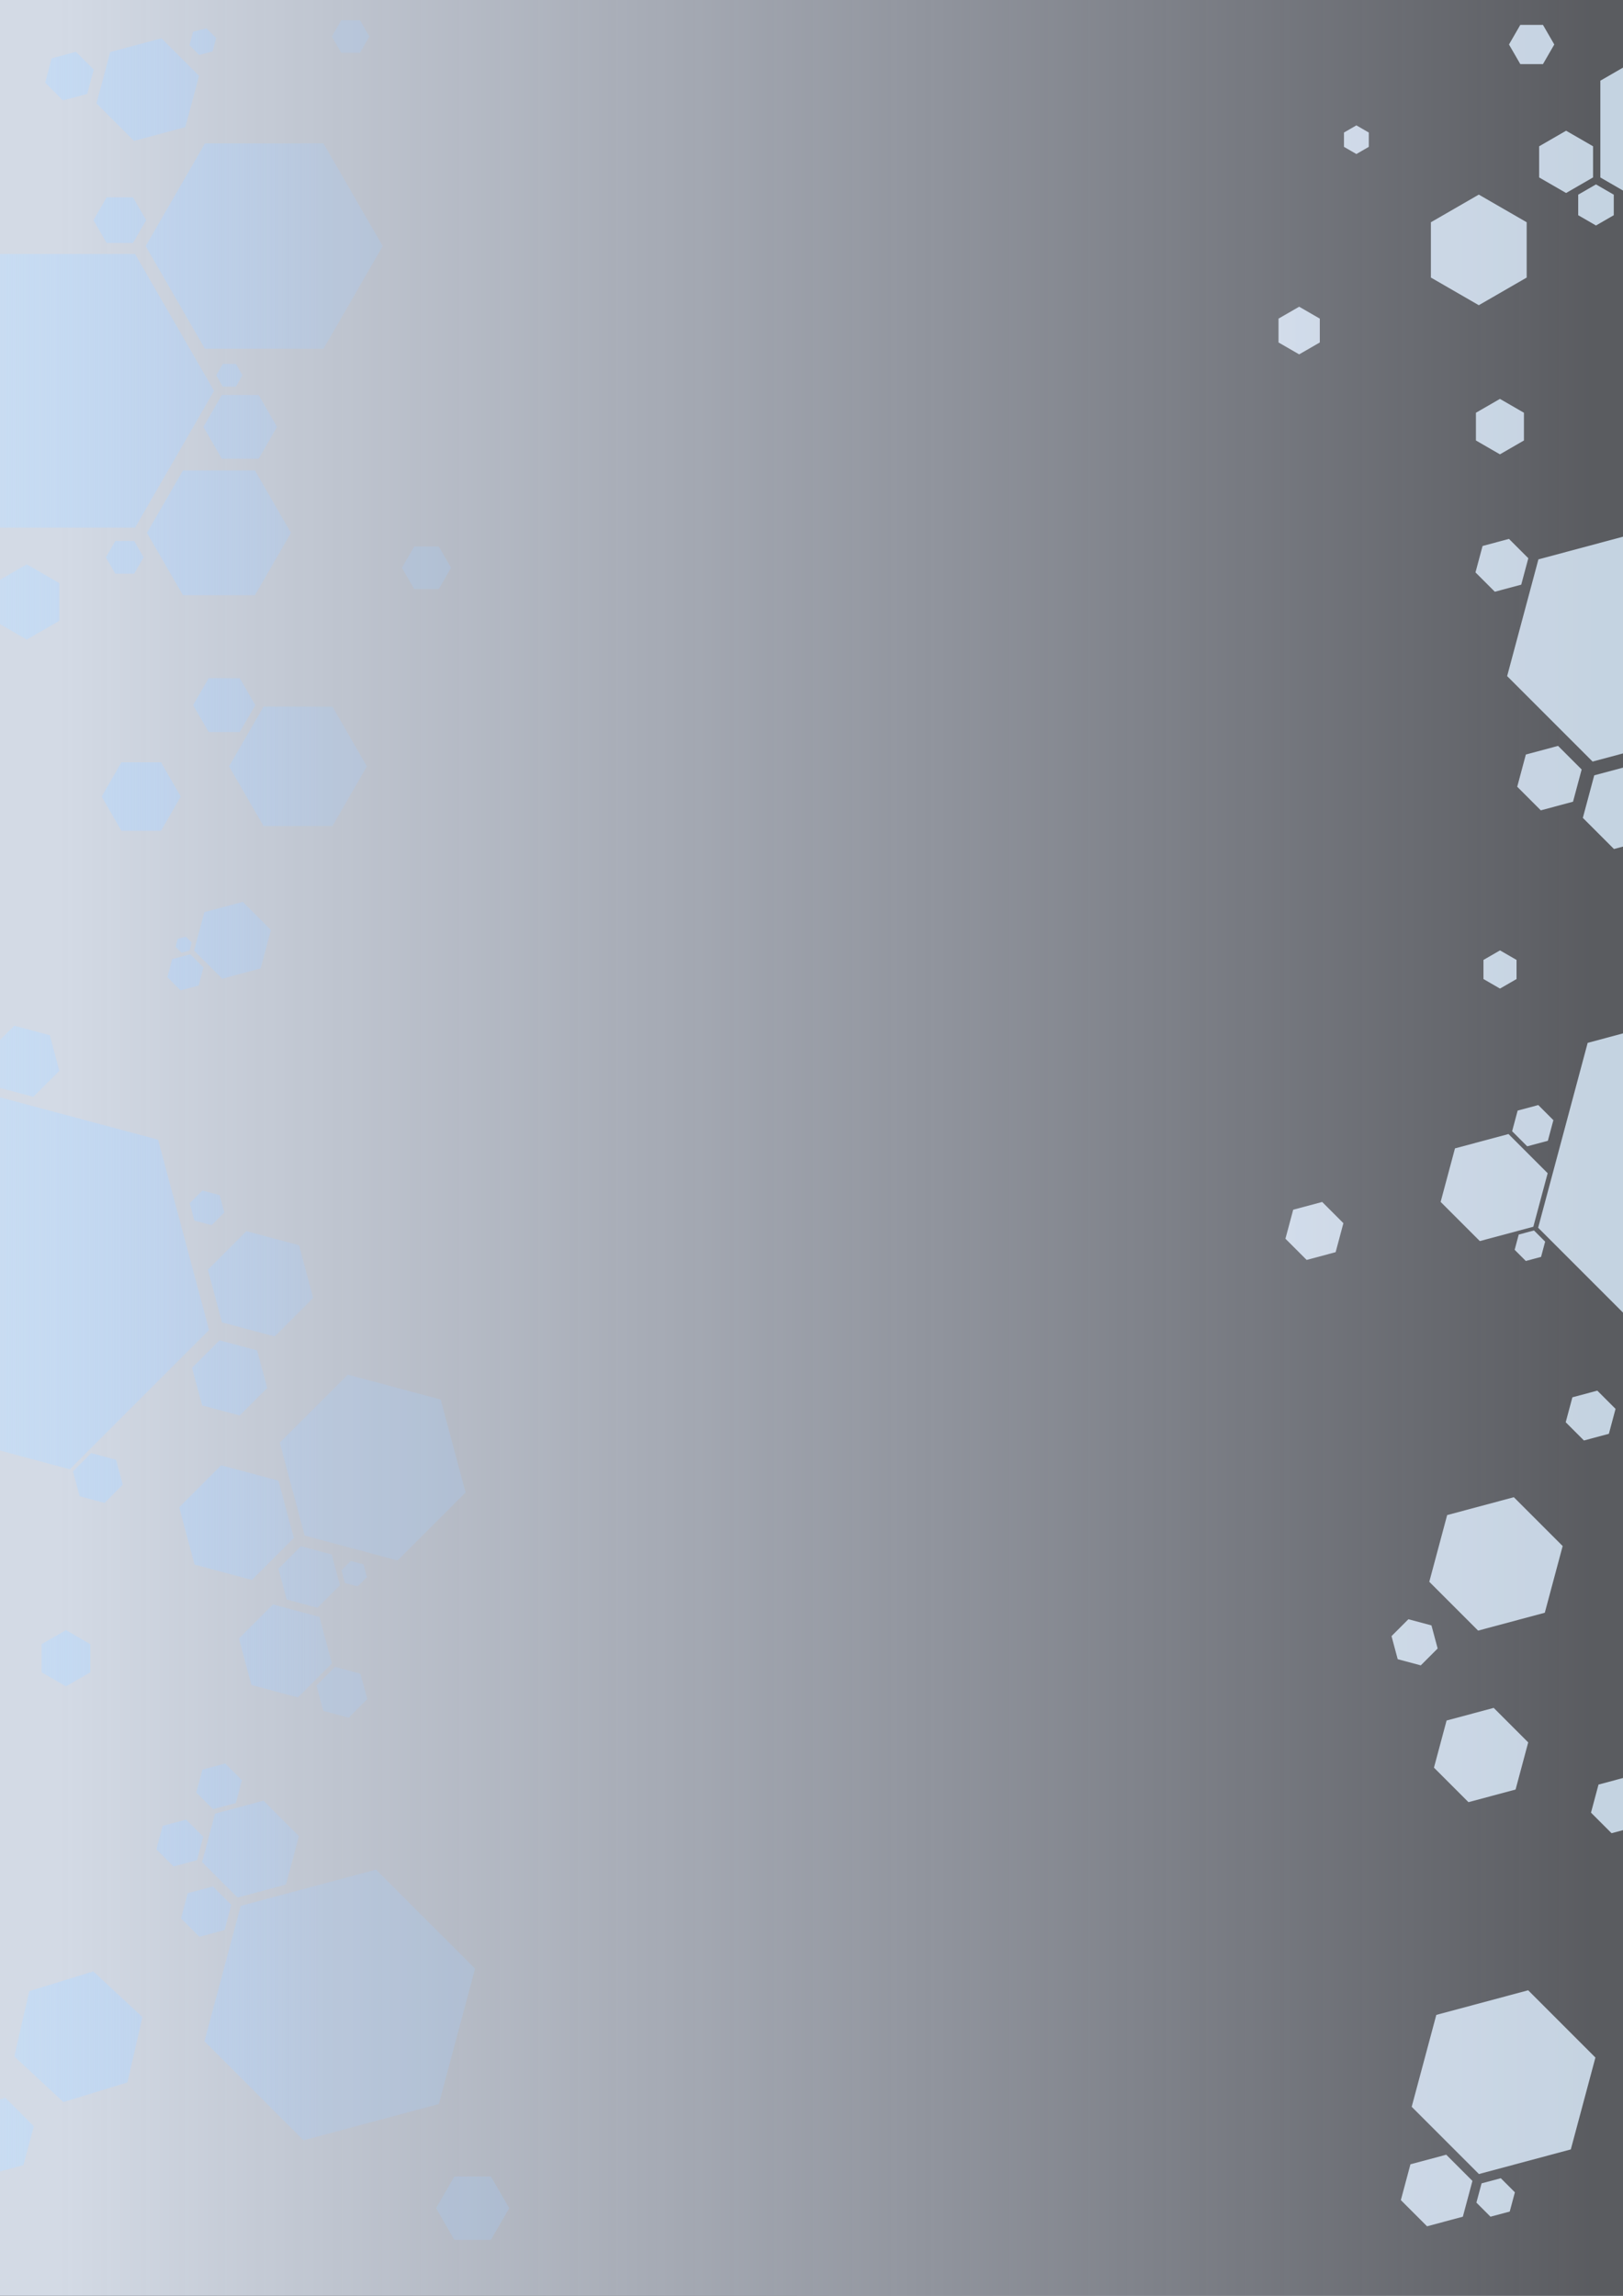<?xml version="1.0" encoding="UTF-8" standalone="no"?>
<svg
   xmlns:dc="http://purl.org/dc/elements/1.1/"
   xmlns:cc="http://creativecommons.org/ns#"
   xmlns:rdf="http://www.w3.org/1999/02/22-rdf-syntax-ns#"
   xmlns:svg="http://www.w3.org/2000/svg"
   xmlns="http://www.w3.org/2000/svg"
   xmlns:xlink="http://www.w3.org/1999/xlink"
   xmlns:sodipodi="http://sodipodi.sourceforge.net/DTD/sodipodi-0.dtd"
   xmlns:inkscape="http://www.inkscape.org/namespaces/inkscape"
   width="210mm"
   height="297mm"
   viewBox="0 0 210 297"
   version="1.1"
   id="svg8"
   inkscape:version="1.0.1 (3bc2e813f5, 2020-09-07)"
   sodipodi:docname="mainBG.svg">
  <rect x="0" y="0" width="210" height="297" fill="#333333" stroke="none"/>
  <defs
     id="defs2">
    <linearGradient
       inkscape:collect="always"
       id="linearGradient2803">
      <stop
         style="stop-color:#e2ecfb;stop-opacity:1"
         offset="0"
         id="stop2799" />
      <stop
         style="stop-color:#d1e2f2;stop-opacity:1"
         offset="1"
         id="stop2801" />
    </linearGradient>
    <linearGradient
       inkscape:collect="always"
       id="linearGradient2797">
      <stop
         style="stop-color:#e2ecfb;stop-opacity:1"
         offset="0"
         id="stop2793" />
      <stop
         style="stop-color:#d1e2f2;stop-opacity:1"
         offset="1"
         id="stop2795" />
    </linearGradient>
    <linearGradient
       inkscape:collect="always"
       id="linearGradient2791">
      <stop
         style="stop-color:#e2ecfb;stop-opacity:1"
         offset="0"
         id="stop2787" />
      <stop
         style="stop-color:#d1e2f2;stop-opacity:1"
         offset="1"
         id="stop2789" />
    </linearGradient>
    <linearGradient
       inkscape:collect="always"
       id="linearGradient2785">
      <stop
         style="stop-color:#e2ecfb;stop-opacity:1"
         offset="0"
         id="stop2781" />
      <stop
         style="stop-color:#d1e2f2;stop-opacity:1"
         offset="1"
         id="stop2783" />
    </linearGradient>
    <linearGradient
       inkscape:collect="always"
       id="linearGradient2779">
      <stop
         style="stop-color:#e2ecfb;stop-opacity:1"
         offset="0"
         id="stop2775" />
      <stop
         style="stop-color:#d1e2f2;stop-opacity:1"
         offset="1"
         id="stop2777" />
    </linearGradient>
    <linearGradient
       inkscape:collect="always"
       id="linearGradient2773">
      <stop
         style="stop-color:#e2ecfb;stop-opacity:1"
         offset="0"
         id="stop2769" />
      <stop
         style="stop-color:#d1e2f2;stop-opacity:1"
         offset="1"
         id="stop2771" />
    </linearGradient>
    <linearGradient
       inkscape:collect="always"
       id="linearGradient2767">
      <stop
         style="stop-color:#e2ecfb;stop-opacity:1"
         offset="0"
         id="stop2763" />
      <stop
         style="stop-color:#d1e2f2;stop-opacity:1"
         offset="1"
         id="stop2765" />
    </linearGradient>
    <linearGradient
       inkscape:collect="always"
       id="linearGradient2761">
      <stop
         style="stop-color:#e2ecfb;stop-opacity:1"
         offset="0"
         id="stop2757" />
      <stop
         style="stop-color:#d1e2f2;stop-opacity:1"
         offset="1"
         id="stop2759" />
    </linearGradient>
    <linearGradient
       inkscape:collect="always"
       id="linearGradient2755">
      <stop
         style="stop-color:#e2ecfb;stop-opacity:1"
         offset="0"
         id="stop2751" />
      <stop
         style="stop-color:#d1e2f2;stop-opacity:1"
         offset="1"
         id="stop2753" />
    </linearGradient>
    <linearGradient
       inkscape:collect="always"
       id="linearGradient2749">
      <stop
         style="stop-color:#e2ecfb;stop-opacity:1"
         offset="0"
         id="stop2745" />
      <stop
         style="stop-color:#d1e2f2;stop-opacity:1"
         offset="1"
         id="stop2747" />
    </linearGradient>
    <linearGradient
       inkscape:collect="always"
       id="linearGradient2743">
      <stop
         style="stop-color:#e2ecfb;stop-opacity:1"
         offset="0"
         id="stop2739" />
      <stop
         style="stop-color:#d1e2f2;stop-opacity:1"
         offset="1"
         id="stop2741" />
    </linearGradient>
    <linearGradient
       inkscape:collect="always"
       id="linearGradient2737">
      <stop
         style="stop-color:#e2ecfb;stop-opacity:1"
         offset="0"
         id="stop2733" />
      <stop
         style="stop-color:#d1e2f2;stop-opacity:1"
         offset="1"
         id="stop2735" />
    </linearGradient>
    <linearGradient
       inkscape:collect="always"
       id="linearGradient2731">
      <stop
         style="stop-color:#e2ecfb;stop-opacity:1"
         offset="0"
         id="stop2727" />
      <stop
         style="stop-color:#d1e2f2;stop-opacity:1"
         offset="1"
         id="stop2729" />
    </linearGradient>
    <linearGradient
       inkscape:collect="always"
       id="linearGradient2725">
      <stop
         style="stop-color:#e2ecfb;stop-opacity:1"
         offset="0"
         id="stop2721" />
      <stop
         style="stop-color:#d1e2f2;stop-opacity:1"
         offset="1"
         id="stop2723" />
    </linearGradient>
    <linearGradient
       inkscape:collect="always"
       id="linearGradient2719">
      <stop
         style="stop-color:#e2ecfb;stop-opacity:1"
         offset="0"
         id="stop2715" />
      <stop
         style="stop-color:#d1e2f2;stop-opacity:1"
         offset="1"
         id="stop2717" />
    </linearGradient>
    <linearGradient
       inkscape:collect="always"
       id="linearGradient2713">
      <stop
         style="stop-color:#e2ecfb;stop-opacity:1"
         offset="0"
         id="stop2709" />
      <stop
         style="stop-color:#d1e2f2;stop-opacity:1"
         offset="1"
         id="stop2711" />
    </linearGradient>
    <linearGradient
       inkscape:collect="always"
       id="linearGradient2707">
      <stop
         style="stop-color:#e2ecfb;stop-opacity:1"
         offset="0"
         id="stop2703" />
      <stop
         style="stop-color:#d1e2f2;stop-opacity:1"
         offset="1"
         id="stop2705" />
    </linearGradient>
    <linearGradient
       inkscape:collect="always"
       id="linearGradient2701">
      <stop
         style="stop-color:#e2ecfb;stop-opacity:1"
         offset="0"
         id="stop2697" />
      <stop
         style="stop-color:#d1e2f2;stop-opacity:1"
         offset="1"
         id="stop2699" />
    </linearGradient>
    <linearGradient
       inkscape:collect="always"
       id="linearGradient2695">
      <stop
         style="stop-color:#e2ecfb;stop-opacity:1"
         offset="0"
         id="stop2691" />
      <stop
         style="stop-color:#d1e2f2;stop-opacity:1"
         offset="1"
         id="stop2693" />
    </linearGradient>
    <linearGradient
       inkscape:collect="always"
       id="linearGradient2689">
      <stop
         style="stop-color:#e2ecfb;stop-opacity:1"
         offset="0"
         id="stop2685" />
      <stop
         style="stop-color:#d1e2f2;stop-opacity:1"
         offset="1"
         id="stop2687" />
    </linearGradient>
    <linearGradient
       inkscape:collect="always"
       id="linearGradient2683">
      <stop
         style="stop-color:#e2ecfb;stop-opacity:1"
         offset="0"
         id="stop2679" />
      <stop
         style="stop-color:#d1e2f2;stop-opacity:1"
         offset="1"
         id="stop2681" />
    </linearGradient>
    <linearGradient
       inkscape:collect="always"
       id="linearGradient2677">
      <stop
         style="stop-color:#e2ecfb;stop-opacity:1"
         offset="0"
         id="stop2673" />
      <stop
         style="stop-color:#d1e2f2;stop-opacity:1"
         offset="1"
         id="stop2675" />
    </linearGradient>
    <linearGradient
       inkscape:collect="always"
       id="linearGradient2671">
      <stop
         style="stop-color:#e2ecfb;stop-opacity:1"
         offset="0"
         id="stop2667" />
      <stop
         style="stop-color:#d1e2f2;stop-opacity:1"
         offset="1"
         id="stop2669" />
    </linearGradient>
    <linearGradient
       inkscape:collect="always"
       id="linearGradient2665">
      <stop
         style="stop-color:#e2ecfb;stop-opacity:1"
         offset="0"
         id="stop2661" />
      <stop
         style="stop-color:#d1e2f2;stop-opacity:1"
         offset="1"
         id="stop2663" />
    </linearGradient>
    <linearGradient
       inkscape:collect="always"
       id="linearGradient2659">
      <stop
         style="stop-color:#e2ecfb;stop-opacity:1"
         offset="0"
         id="stop2655" />
      <stop
         style="stop-color:#d1e2f2;stop-opacity:1"
         offset="1"
         id="stop2657" />
    </linearGradient>
    <linearGradient
       inkscape:collect="always"
       id="linearGradient2653">
      <stop
         style="stop-color:#e2ecfb;stop-opacity:1"
         offset="0"
         id="stop2649" />
      <stop
         style="stop-color:#d1e2f2;stop-opacity:1"
         offset="1"
         id="stop2651" />
    </linearGradient>
    <linearGradient
       inkscape:collect="always"
       id="linearGradient2647">
      <stop
         style="stop-color:#e2ecfb;stop-opacity:1"
         offset="0"
         id="stop2643" />
      <stop
         style="stop-color:#d1e2f2;stop-opacity:1"
         offset="1"
         id="stop2645" />
    </linearGradient>
    <linearGradient
       inkscape:collect="always"
       id="linearGradient2641">
      <stop
         style="stop-color:#d1e2f2;stop-opacity:1"
         offset="0"
         id="stop2637" />
      <stop
         style="stop-color:#a3ccff;stop-opacity:0.239"
         offset="1"
         id="stop2639" />
    </linearGradient>
    <linearGradient
       inkscape:collect="always"
       id="linearGradient2635">
      <stop
         style="stop-color:#d1e2f2;stop-opacity:1"
         offset="0"
         id="stop2631" />
      <stop
         style="stop-color:#a3ccff;stop-opacity:0.239"
         offset="1"
         id="stop2633" />
    </linearGradient>
    <linearGradient
       inkscape:collect="always"
       id="linearGradient2629">
      <stop
         style="stop-color:#d1e2f2;stop-opacity:1"
         offset="0"
         id="stop2625" />
      <stop
         style="stop-color:#a3ccff;stop-opacity:0.239"
         offset="1"
         id="stop2627" />
    </linearGradient>
    <linearGradient
       inkscape:collect="always"
       id="linearGradient2623">
      <stop
         style="stop-color:#d1e2f2;stop-opacity:1"
         offset="0"
         id="stop2619" />
      <stop
         style="stop-color:#a3ccff;stop-opacity:0.239"
         offset="1"
         id="stop2621" />
    </linearGradient>
    <linearGradient
       inkscape:collect="always"
       id="linearGradient2617">
      <stop
         style="stop-color:#d1e2f2;stop-opacity:1"
         offset="0"
         id="stop2613" />
      <stop
         style="stop-color:#a3ccff;stop-opacity:0.239"
         offset="1"
         id="stop2615" />
    </linearGradient>
    <linearGradient
       inkscape:collect="always"
       id="linearGradient2611">
      <stop
         style="stop-color:#d1e2f2;stop-opacity:1"
         offset="0"
         id="stop2607" />
      <stop
         style="stop-color:#a3ccff;stop-opacity:0.239"
         offset="1"
         id="stop2609" />
    </linearGradient>
    <linearGradient
       inkscape:collect="always"
       id="linearGradient2605">
      <stop
         style="stop-color:#d1e2f2;stop-opacity:1"
         offset="0"
         id="stop2601" />
      <stop
         style="stop-color:#a3ccff;stop-opacity:0.239"
         offset="1"
         id="stop2603" />
    </linearGradient>
    <linearGradient
       inkscape:collect="always"
       id="linearGradient2599">
      <stop
         style="stop-color:#d1e2f2;stop-opacity:1"
         offset="0"
         id="stop2595" />
      <stop
         style="stop-color:#a3ccff;stop-opacity:0.239"
         offset="1"
         id="stop2597" />
    </linearGradient>
    <linearGradient
       inkscape:collect="always"
       id="linearGradient2593">
      <stop
         style="stop-color:#d1e2f2;stop-opacity:1"
         offset="0"
         id="stop2589" />
      <stop
         style="stop-color:#a3ccff;stop-opacity:0.239"
         offset="1"
         id="stop2591" />
    </linearGradient>
    <linearGradient
       inkscape:collect="always"
       id="linearGradient2587">
      <stop
         style="stop-color:#d1e2f2;stop-opacity:1"
         offset="0"
         id="stop2583" />
      <stop
         style="stop-color:#a3ccff;stop-opacity:0.239"
         offset="1"
         id="stop2585" />
    </linearGradient>
    <linearGradient
       inkscape:collect="always"
       id="linearGradient2581">
      <stop
         style="stop-color:#d1e2f2;stop-opacity:1"
         offset="0"
         id="stop2577" />
      <stop
         style="stop-color:#a3ccff;stop-opacity:0.239"
         offset="1"
         id="stop2579" />
    </linearGradient>
    <linearGradient
       inkscape:collect="always"
       id="linearGradient2575">
      <stop
         style="stop-color:#d1e2f2;stop-opacity:1"
         offset="0"
         id="stop2571" />
      <stop
         style="stop-color:#a3ccff;stop-opacity:0.239"
         offset="1"
         id="stop2573" />
    </linearGradient>
    <linearGradient
       inkscape:collect="always"
       id="linearGradient2569">
      <stop
         style="stop-color:#d1e2f2;stop-opacity:1"
         offset="0"
         id="stop2565" />
      <stop
         style="stop-color:#a3ccff;stop-opacity:0.239"
         offset="1"
         id="stop2567" />
    </linearGradient>
    <linearGradient
       inkscape:collect="always"
       id="linearGradient2563">
      <stop
         style="stop-color:#d1e2f2;stop-opacity:1"
         offset="0"
         id="stop2559" />
      <stop
         style="stop-color:#a3ccff;stop-opacity:0.239"
         offset="1"
         id="stop2561" />
    </linearGradient>
    <linearGradient
       inkscape:collect="always"
       id="linearGradient2557">
      <stop
         style="stop-color:#d1e2f2;stop-opacity:1"
         offset="0"
         id="stop2553" />
      <stop
         style="stop-color:#a3ccff;stop-opacity:0.239"
         offset="1"
         id="stop2555" />
    </linearGradient>
    <linearGradient
       inkscape:collect="always"
       id="linearGradient2551">
      <stop
         style="stop-color:#d1e2f2;stop-opacity:1"
         offset="0"
         id="stop2547" />
      <stop
         style="stop-color:#a3ccff;stop-opacity:0.239"
         offset="1"
         id="stop2549" />
    </linearGradient>
    <linearGradient
       inkscape:collect="always"
       id="linearGradient2545">
      <stop
         style="stop-color:#d1e2f2;stop-opacity:1"
         offset="0"
         id="stop2541" />
      <stop
         style="stop-color:#a3ccff;stop-opacity:0.239"
         offset="1"
         id="stop2543" />
    </linearGradient>
    <linearGradient
       inkscape:collect="always"
       id="linearGradient2539">
      <stop
         style="stop-color:#d1e2f2;stop-opacity:1"
         offset="0"
         id="stop2535" />
      <stop
         style="stop-color:#a3ccff;stop-opacity:0.239"
         offset="1"
         id="stop2537" />
    </linearGradient>
    <linearGradient
       inkscape:collect="always"
       id="linearGradient2533">
      <stop
         style="stop-color:#d1e2f2;stop-opacity:1"
         offset="0"
         id="stop2529" />
      <stop
         style="stop-color:#a3ccff;stop-opacity:0.239"
         offset="1"
         id="stop2531" />
    </linearGradient>
    <linearGradient
       inkscape:collect="always"
       id="linearGradient2527">
      <stop
         style="stop-color:#d1e2f2;stop-opacity:1"
         offset="0"
         id="stop2523" />
      <stop
         style="stop-color:#a3ccff;stop-opacity:0.239"
         offset="1"
         id="stop2525" />
    </linearGradient>
    <linearGradient
       inkscape:collect="always"
       id="linearGradient2521">
      <stop
         style="stop-color:#d1e2f2;stop-opacity:1"
         offset="0"
         id="stop2517" />
      <stop
         style="stop-color:#a3ccff;stop-opacity:0.239"
         offset="1"
         id="stop2519" />
    </linearGradient>
    <linearGradient
       inkscape:collect="always"
       id="linearGradient2515">
      <stop
         style="stop-color:#d1e2f2;stop-opacity:1"
         offset="0"
         id="stop2511" />
      <stop
         style="stop-color:#a3ccff;stop-opacity:0.239"
         offset="1"
         id="stop2513" />
    </linearGradient>
    <linearGradient
       inkscape:collect="always"
       id="linearGradient2509">
      <stop
         style="stop-color:#d1e2f2;stop-opacity:1"
         offset="0"
         id="stop2505" />
      <stop
         style="stop-color:#a3ccff;stop-opacity:0.239"
         offset="1"
         id="stop2507" />
    </linearGradient>
    <linearGradient
       inkscape:collect="always"
       id="linearGradient2503">
      <stop
         style="stop-color:#d1e2f2;stop-opacity:1"
         offset="0"
         id="stop2499" />
      <stop
         style="stop-color:#a3ccff;stop-opacity:0.239"
         offset="1"
         id="stop2501" />
    </linearGradient>
    <linearGradient
       inkscape:collect="always"
       id="linearGradient2497">
      <stop
         style="stop-color:#d1e2f2;stop-opacity:1"
         offset="0"
         id="stop2493" />
      <stop
         style="stop-color:#a3ccff;stop-opacity:0.239"
         offset="1"
         id="stop2495" />
    </linearGradient>
    <linearGradient
       inkscape:collect="always"
       id="linearGradient2491">
      <stop
         style="stop-color:#d1e2f2;stop-opacity:1"
         offset="0"
         id="stop2487" />
      <stop
         style="stop-color:#a3ccff;stop-opacity:0.239"
         offset="1"
         id="stop2489" />
    </linearGradient>
    <linearGradient
       inkscape:collect="always"
       id="linearGradient2485">
      <stop
         style="stop-color:#d1e2f2;stop-opacity:1"
         offset="0"
         id="stop2481" />
      <stop
         style="stop-color:#a3ccff;stop-opacity:0.239"
         offset="1"
         id="stop2483" />
    </linearGradient>
    <linearGradient
       inkscape:collect="always"
       id="linearGradient2479">
      <stop
         style="stop-color:#d1e2f2;stop-opacity:1"
         offset="0"
         id="stop2475" />
      <stop
         style="stop-color:#a3ccff;stop-opacity:0.239"
         offset="1"
         id="stop2477" />
    </linearGradient>
    <linearGradient
       inkscape:collect="always"
       id="linearGradient2473">
      <stop
         style="stop-color:#d1e2f2;stop-opacity:1"
         offset="0"
         id="stop2469" />
      <stop
         style="stop-color:#a3ccff;stop-opacity:0.239"
         offset="1"
         id="stop2471" />
    </linearGradient>
    <linearGradient
       inkscape:collect="always"
       id="linearGradient2467">
      <stop
         style="stop-color:#d1e2f2;stop-opacity:1"
         offset="0"
         id="stop2463" />
      <stop
         style="stop-color:#a3ccff;stop-opacity:0.239"
         offset="1"
         id="stop2465" />
    </linearGradient>
    <linearGradient
       inkscape:collect="always"
       id="linearGradient2461">
      <stop
         style="stop-color:#d1e2f2;stop-opacity:1"
         offset="0"
         id="stop2457" />
      <stop
         style="stop-color:#a3ccff;stop-opacity:0.239"
         offset="1"
         id="stop2459" />
    </linearGradient>
    <linearGradient
       inkscape:collect="always"
       id="linearGradient2455">
      <stop
         style="stop-color:#d1e2f2;stop-opacity:1"
         offset="0"
         id="stop2451" />
      <stop
         style="stop-color:#a3ccff;stop-opacity:0.239"
         offset="1"
         id="stop2453" />
    </linearGradient>
    <linearGradient
       inkscape:collect="always"
       id="linearGradient2395">
      <stop
         style="stop-color:#d1e2f2;stop-opacity:1"
         offset="0"
         id="stop2391" />
      <stop
         style="stop-color:#a3ccff;stop-opacity:0.239"
         offset="1"
         id="stop2393" />
    </linearGradient>
    <linearGradient
       inkscape:collect="always"
       id="linearGradient2293">
      <stop
         style="stop-color:#d1e2f2;stop-opacity:1"
         offset="0"
         id="stop2289" />
      <stop
         style="stop-color:#a3ccff;stop-opacity:0.239"
         offset="1"
         id="stop2291" />
    </linearGradient>
    <linearGradient
       inkscape:collect="always"
       id="linearGradient2287">
      <stop
         style="stop-color:#d1e2f2;stop-opacity:1"
         offset="0"
         id="stop2283" />
      <stop
         style="stop-color:#a3ccff;stop-opacity:0.239"
         offset="1"
         id="stop2285" />
    </linearGradient>
    <linearGradient
       inkscape:collect="always"
       id="linearGradient2281">
      <stop
         style="stop-color:#d1e2f2;stop-opacity:1"
         offset="0"
         id="stop2277" />
      <stop
         style="stop-color:#a3ccff;stop-opacity:0.239"
         offset="1"
         id="stop2279" />
    </linearGradient>
    <linearGradient
       inkscape:collect="always"
       id="linearGradient2275">
      <stop
         style="stop-color:#d1e2f2;stop-opacity:1"
         offset="0"
         id="stop2271" />
      <stop
         style="stop-color:#a3ccff;stop-opacity:0.239"
         offset="1"
         id="stop2273" />
    </linearGradient>
    <linearGradient
       inkscape:collect="always"
       id="linearGradient2269">
      <stop
         style="stop-color:#d1e2f2;stop-opacity:1"
         offset="0"
         id="stop2265" />
      <stop
         style="stop-color:#a3ccff;stop-opacity:0.239"
         offset="1"
         id="stop2267" />
    </linearGradient>
    <linearGradient
       inkscape:collect="always"
       id="linearGradient2263">
      <stop
         style="stop-color:#d1e2f2;stop-opacity:1"
         offset="0"
         id="stop2259" />
      <stop
         style="stop-color:#a3ccff;stop-opacity:0.239"
         offset="1"
         id="stop2261" />
    </linearGradient>
    <linearGradient
       inkscape:collect="always"
       id="linearGradient2257">
      <stop
         style="stop-color:#d1e2f2;stop-opacity:1"
         offset="0"
         id="stop2253" />
      <stop
         style="stop-color:#a3ccff;stop-opacity:0.239"
         offset="1"
         id="stop2255" />
    </linearGradient>
    <linearGradient
       inkscape:collect="always"
       id="linearGradient2103">
      <stop
         style="stop-color:#d1e2f2;stop-opacity:1"
         offset="0"
         id="stop2099" />
      <stop
         style="stop-color:#a3ccff;stop-opacity:0.239"
         offset="1"
         id="stop2101" />
    </linearGradient>
    <linearGradient
       inkscape:collect="always"
       id="linearGradient1127">
      <stop
         style="stop-color:#d4dbe6;stop-opacity:1"
         offset="0"
         id="stop1123" />
      <stop
         style="stop-color:#dfe6fa;stop-opacity:0.229"
         offset="1"
         id="stop1125" />
    </linearGradient>
    <linearGradient
       inkscape:collect="always"
       xlink:href="#linearGradient1127"
       id="linearGradient1129"
       x1="8.795"
       y1="144.462"
       x2="206.999"
       y2="144.462"
       gradientUnits="userSpaceOnUse"
       gradientTransform="matrix(1.004,0,0,1.004,-1.836,-2.28)" />
    <linearGradient
       inkscape:collect="always"
       xlink:href="#linearGradient2647"
       id="linearGradient2105"
       x1="189.431"
       y1="127.253"
       x2="243.871"
       y2="95.822"
       gradientUnits="userSpaceOnUse" />
    <linearGradient
       inkscape:collect="always"
       xlink:href="#linearGradient2653"
       id="linearGradient2107"
       x1="184.027"
       y1="111.925"
       x2="238.467"
       y2="143.356"
       gradientUnits="userSpaceOnUse" />
    <linearGradient
       inkscape:collect="always"
       xlink:href="#linearGradient2257"
       id="linearGradient2109"
       x1="-13.096"
       y1="128.343"
       x2="41.54"
       y2="128.343"
       gradientUnits="userSpaceOnUse" />
    <linearGradient
       inkscape:collect="always"
       xlink:href="#linearGradient2263"
       id="linearGradient2111"
       x1="-13.096"
       y1="128.343"
       x2="41.54"
       y2="128.343"
       gradientUnits="userSpaceOnUse" />
    <linearGradient
       inkscape:collect="always"
       xlink:href="#linearGradient2269"
       id="linearGradient2113"
       x1="-13.096"
       y1="128.343"
       x2="41.54"
       y2="128.343"
       gradientUnits="userSpaceOnUse" />
    <linearGradient
       inkscape:collect="always"
       xlink:href="#linearGradient2275"
       id="linearGradient2115"
       x1="32.689"
       y1="126.448"
       x2="80.006"
       y2="153.766"
       gradientUnits="userSpaceOnUse" />
    <linearGradient
       inkscape:collect="always"
       xlink:href="#linearGradient2281"
       id="linearGradient2117"
       x1="-13.096"
       y1="128.343"
       x2="41.54"
       y2="128.343"
       gradientUnits="userSpaceOnUse" />
    <linearGradient
       inkscape:collect="always"
       xlink:href="#linearGradient2287"
       id="linearGradient2119"
       x1="38.691"
       y1="119.773"
       x2="91.466"
       y2="133.914"
       gradientUnits="userSpaceOnUse" />
    <linearGradient
       inkscape:collect="always"
       xlink:href="#linearGradient2293"
       id="linearGradient2121"
       x1="-13.096"
       y1="128.343"
       x2="41.54"
       y2="128.343"
       gradientUnits="userSpaceOnUse" />
    <linearGradient
       inkscape:collect="always"
       xlink:href="#linearGradient2659"
       id="linearGradient2123"
       x1="154.909"
       y1="126.846"
       x2="217.771"
       y2="126.846"
       gradientUnits="userSpaceOnUse" />
    <linearGradient
       inkscape:collect="always"
       xlink:href="#linearGradient2665"
       id="linearGradient2125"
       x1="154.909"
       y1="126.846"
       x2="217.771"
       y2="126.846"
       gradientUnits="userSpaceOnUse" />
    <linearGradient
       inkscape:collect="always"
       xlink:href="#linearGradient2671"
       id="linearGradient2127"
       x1="118.62"
       y1="107.744"
       x2="179.34"
       y2="91.474"
       gradientUnits="userSpaceOnUse" />
    <linearGradient
       inkscape:collect="always"
       xlink:href="#linearGradient2677"
       id="linearGradient2129"
       x1="154.909"
       y1="126.846"
       x2="217.771"
       y2="126.846"
       gradientUnits="userSpaceOnUse" />
    <linearGradient
       inkscape:collect="always"
       xlink:href="#linearGradient2683"
       id="linearGradient2131"
       x1="103.983"
       y1="110.456"
       x2="164.703"
       y2="94.186"
       gradientUnits="userSpaceOnUse" />
    <linearGradient
       inkscape:collect="always"
       xlink:href="#linearGradient2689"
       id="linearGradient2133"
       x1="154.909"
       y1="126.846"
       x2="217.771"
       y2="126.846"
       gradientUnits="userSpaceOnUse" />
    <linearGradient
       inkscape:collect="always"
       xlink:href="#linearGradient2695"
       id="linearGradient2135"
       x1="167.553"
       y1="136.721"
       x2="228.272"
       y2="152.991"
       gradientUnits="userSpaceOnUse" />
    <linearGradient
       inkscape:collect="always"
       xlink:href="#linearGradient2701"
       id="linearGradient2137"
       x1="197.127"
       y1="133.08"
       x2="257.847"
       y2="116.81"
       gradientUnits="userSpaceOnUse" />
    <linearGradient
       inkscape:collect="always"
       xlink:href="#linearGradient2707"
       id="linearGradient2139"
       x1="154.909"
       y1="126.846"
       x2="217.771"
       y2="126.846"
       gradientUnits="userSpaceOnUse" />
    <linearGradient
       inkscape:collect="always"
       xlink:href="#linearGradient2713"
       id="linearGradient2141"
       x1="154.909"
       y1="126.846"
       x2="217.771"
       y2="126.846"
       gradientUnits="userSpaceOnUse" />
    <linearGradient
       inkscape:collect="always"
       xlink:href="#linearGradient2719"
       id="linearGradient2143"
       x1="154.909"
       y1="126.846"
       x2="217.771"
       y2="126.846"
       gradientUnits="userSpaceOnUse" />
    <linearGradient
       inkscape:collect="always"
       xlink:href="#linearGradient2725"
       id="linearGradient2145"
       x1="154.909"
       y1="126.846"
       x2="217.771"
       y2="126.846"
       gradientUnits="userSpaceOnUse" />
    <linearGradient
       inkscape:collect="always"
       xlink:href="#linearGradient2731"
       id="linearGradient2147"
       x1="131.505"
       y1="137.71"
       x2="192.225"
       y2="153.98"
       gradientUnits="userSpaceOnUse" />
    <linearGradient
       inkscape:collect="always"
       xlink:href="#linearGradient2737"
       id="linearGradient2149"
       x1="154.909"
       y1="126.846"
       x2="217.771"
       y2="126.846"
       gradientUnits="userSpaceOnUse" />
    <linearGradient
       inkscape:collect="always"
       xlink:href="#linearGradient2743"
       id="linearGradient2151"
       x1="151.773"
       y1="121.812"
       x2="212.493"
       y2="105.542"
       gradientUnits="userSpaceOnUse" />
    <linearGradient
       inkscape:collect="always"
       xlink:href="#linearGradient2749"
       id="linearGradient2153"
       x1="154.909"
       y1="126.846"
       x2="217.771"
       y2="126.846"
       gradientUnits="userSpaceOnUse" />
    <linearGradient
       inkscape:collect="always"
       xlink:href="#linearGradient2395"
       id="linearGradient2155"
       x1="-13.096"
       y1="128.343"
       x2="41.54"
       y2="128.343"
       gradientUnits="userSpaceOnUse" />
    <linearGradient
       inkscape:collect="always"
       xlink:href="#linearGradient2755"
       id="linearGradient2157"
       x1="154.909"
       y1="126.846"
       x2="217.771"
       y2="126.846"
       gradientUnits="userSpaceOnUse" />
    <linearGradient
       inkscape:collect="always"
       xlink:href="#linearGradient2761"
       id="linearGradient2159"
       x1="133.391"
       y1="144.744"
       x2="194.111"
       y2="128.475"
       gradientUnits="userSpaceOnUse" />
    <linearGradient
       inkscape:collect="always"
       xlink:href="#linearGradient2767"
       id="linearGradient2161"
       x1="161.876"
       y1="143.14"
       x2="222.596"
       y2="126.87"
       gradientUnits="userSpaceOnUse" />
    <linearGradient
       inkscape:collect="always"
       xlink:href="#linearGradient2773"
       id="linearGradient2163"
       x1="191.385"
       y1="92.576"
       x2="235.835"
       y2="137.026"
       gradientUnits="userSpaceOnUse" />
    <linearGradient
       inkscape:collect="always"
       xlink:href="#linearGradient2779"
       id="linearGradient2165"
       x1="193.527"
       y1="96.862"
       x2="209.797"
       y2="157.581"
       gradientUnits="userSpaceOnUse" />
    <linearGradient
       inkscape:collect="always"
       xlink:href="#linearGradient2785"
       id="linearGradient2167"
       x1="154.909"
       y1="126.846"
       x2="217.771"
       y2="126.846"
       gradientUnits="userSpaceOnUse" />
    <linearGradient
       inkscape:collect="always"
       xlink:href="#linearGradient2791"
       id="linearGradient2169"
       x1="154.909"
       y1="126.846"
       x2="217.771"
       y2="126.846"
       gradientUnits="userSpaceOnUse" />
    <linearGradient
       inkscape:collect="always"
       xlink:href="#linearGradient2797"
       id="linearGradient2171"
       x1="154.909"
       y1="126.846"
       x2="217.771"
       y2="126.846"
       gradientUnits="userSpaceOnUse" />
    <linearGradient
       inkscape:collect="always"
       xlink:href="#linearGradient2803"
       id="linearGradient2173"
       x1="181"
       y1="149.093"
       x2="235.44"
       y2="117.662"
       gradientUnits="userSpaceOnUse" />
    <linearGradient
       inkscape:collect="always"
       xlink:href="#linearGradient2455"
       id="linearGradient2175"
       x1="-13.096"
       y1="128.343"
       x2="41.54"
       y2="128.343"
       gradientUnits="userSpaceOnUse" />
    <linearGradient
       inkscape:collect="always"
       xlink:href="#linearGradient2461"
       id="linearGradient2177"
       x1="38.659"
       y1="138.817"
       x2="91.434"
       y2="152.958"
       gradientUnits="userSpaceOnUse" />
    <linearGradient
       inkscape:collect="always"
       xlink:href="#linearGradient2467"
       id="linearGradient2179"
       x1="-13.096"
       y1="128.343"
       x2="41.54"
       y2="128.343"
       gradientUnits="userSpaceOnUse" />
    <linearGradient
       inkscape:collect="always"
       xlink:href="#linearGradient2473"
       id="linearGradient2181"
       x1="-27.496"
       y1="69.745"
       x2="40.249"
       y2="51.593"
       gradientUnits="userSpaceOnUse" />
    <linearGradient
       inkscape:collect="always"
       xlink:href="#linearGradient2479"
       id="linearGradient2183"
       x1="5.007"
       y1="168.308"
       x2="83.975"
       y2="89.34"
       gradientUnits="userSpaceOnUse" />
    <linearGradient
       inkscape:collect="always"
       xlink:href="#linearGradient2485"
       id="linearGradient2185"
       x1="-13.096"
       y1="128.343"
       x2="41.54"
       y2="128.343"
       gradientUnits="userSpaceOnUse" />
    <linearGradient
       inkscape:collect="always"
       xlink:href="#linearGradient2491"
       id="linearGradient2187"
       x1="16.039"
       y1="146.169"
       x2="68.814"
       y2="132.028"
       gradientUnits="userSpaceOnUse" />
    <linearGradient
       inkscape:collect="always"
       xlink:href="#linearGradient2497"
       id="linearGradient2189"
       x1="-116.826"
       y1="196.644"
       x2="-35.646"
       y2="243.513"
       gradientUnits="userSpaceOnUse" />
    <linearGradient
       inkscape:collect="always"
       xlink:href="#linearGradient2503"
       id="linearGradient2191"
       x1="36.792"
       y1="103.459"
       x2="77.952"
       y2="114.488"
       gradientUnits="userSpaceOnUse" />
    <linearGradient
       inkscape:collect="always"
       xlink:href="#linearGradient2509"
       id="linearGradient2193"
       x1="-13.096"
       y1="128.343"
       x2="41.54"
       y2="128.343"
       gradientUnits="userSpaceOnUse" />
    <linearGradient
       inkscape:collect="always"
       xlink:href="#linearGradient2515"
       id="linearGradient2195"
       x1="-13.096"
       y1="128.343"
       x2="41.54"
       y2="128.343"
       gradientUnits="userSpaceOnUse" />
    <linearGradient
       inkscape:collect="always"
       xlink:href="#linearGradient2521"
       id="linearGradient2197"
       x1="-13.096"
       y1="128.343"
       x2="41.54"
       y2="128.343"
       gradientUnits="userSpaceOnUse" />
    <linearGradient
       inkscape:collect="always"
       xlink:href="#linearGradient2527"
       id="linearGradient2199"
       x1="-13.096"
       y1="128.343"
       x2="41.54"
       y2="128.343"
       gradientUnits="userSpaceOnUse" />
    <linearGradient
       inkscape:collect="always"
       xlink:href="#linearGradient2533"
       id="linearGradient2201"
       x1="-13.096"
       y1="128.343"
       x2="41.54"
       y2="128.343"
       gradientUnits="userSpaceOnUse" />
    <linearGradient
       inkscape:collect="always"
       xlink:href="#linearGradient2539"
       id="linearGradient2203"
       x1="-13.096"
       y1="128.343"
       x2="41.54"
       y2="128.343"
       gradientUnits="userSpaceOnUse" />
    <linearGradient
       inkscape:collect="always"
       xlink:href="#linearGradient2545"
       id="linearGradient2205"
       x1="-13.096"
       y1="128.343"
       x2="41.54"
       y2="128.343"
       gradientUnits="userSpaceOnUse" />
    <linearGradient
       inkscape:collect="always"
       xlink:href="#linearGradient2551"
       id="linearGradient2207"
       x1="-13.096"
       y1="128.343"
       x2="41.54"
       y2="128.343"
       gradientUnits="userSpaceOnUse" />
    <linearGradient
       inkscape:collect="always"
       xlink:href="#linearGradient2557"
       id="linearGradient2209"
       x1="-13.096"
       y1="128.343"
       x2="41.54"
       y2="128.343"
       gradientUnits="userSpaceOnUse" />
    <linearGradient
       inkscape:collect="always"
       xlink:href="#linearGradient2563"
       id="linearGradient2211"
       x1="-13.096"
       y1="128.343"
       x2="41.54"
       y2="128.343"
       gradientUnits="userSpaceOnUse" />
    <linearGradient
       inkscape:collect="always"
       xlink:href="#linearGradient2569"
       id="linearGradient2213"
       x1="-13.096"
       y1="128.343"
       x2="41.54"
       y2="128.343"
       gradientUnits="userSpaceOnUse" />
    <linearGradient
       inkscape:collect="always"
       xlink:href="#linearGradient2575"
       id="linearGradient2215"
       x1="-36.241"
       y1="114.121"
       x2="16.534"
       y2="128.262"
       gradientUnits="userSpaceOnUse" />
    <linearGradient
       inkscape:collect="always"
       xlink:href="#linearGradient2581"
       id="linearGradient2217"
       x1="-28.092"
       y1="111.206"
       x2="24.693"
       y2="125.311"
       gradientUnits="userSpaceOnUse" />
    <linearGradient
       inkscape:collect="always"
       xlink:href="#linearGradient2587"
       id="linearGradient2219"
       x1="-7.132"
       y1="107.444"
       x2="45.643"
       y2="121.585"
       gradientUnits="userSpaceOnUse" />
    <linearGradient
       inkscape:collect="always"
       xlink:href="#linearGradient2593"
       id="linearGradient2221"
       x1="-13.096"
       y1="128.343"
       x2="41.54"
       y2="128.343"
       gradientUnits="userSpaceOnUse" />
    <linearGradient
       inkscape:collect="always"
       xlink:href="#linearGradient2599"
       id="linearGradient2223"
       x1="-13.096"
       y1="128.343"
       x2="41.54"
       y2="128.343"
       gradientUnits="userSpaceOnUse" />
    <linearGradient
       inkscape:collect="always"
       xlink:href="#linearGradient2605"
       id="linearGradient2225"
       x1="-2.309"
       y1="141.338"
       x2="50.466"
       y2="127.197"
       gradientUnits="userSpaceOnUse" />
    <linearGradient
       inkscape:collect="always"
       xlink:href="#linearGradient2611"
       id="linearGradient2227"
       x1="-13.096"
       y1="128.343"
       x2="41.54"
       y2="128.343"
       gradientUnits="userSpaceOnUse" />
    <linearGradient
       inkscape:collect="always"
       xlink:href="#linearGradient2617"
       id="linearGradient2229"
       x1="-13.096"
       y1="128.343"
       x2="41.54"
       y2="128.343"
       gradientUnits="userSpaceOnUse" />
    <linearGradient
       inkscape:collect="always"
       xlink:href="#linearGradient2623"
       id="linearGradient2231"
       x1="-13.096"
       y1="128.343"
       x2="41.54"
       y2="128.343"
       gradientUnits="userSpaceOnUse" />
    <linearGradient
       inkscape:collect="always"
       xlink:href="#linearGradient2629"
       id="linearGradient2233"
       x1="-13.096"
       y1="128.343"
       x2="41.54"
       y2="128.343"
       gradientUnits="userSpaceOnUse" />
    <linearGradient
       inkscape:collect="always"
       xlink:href="#linearGradient2635"
       id="linearGradient2235"
       x1="-13.096"
       y1="128.343"
       x2="41.54"
       y2="128.343"
       gradientUnits="userSpaceOnUse" />
    <linearGradient
       inkscape:collect="always"
       xlink:href="#linearGradient2641"
       id="linearGradient2237"
       x1="-13.096"
       y1="128.343"
       x2="41.54"
       y2="128.343"
       gradientUnits="userSpaceOnUse" />
    <linearGradient
       inkscape:collect="always"
       xlink:href="#linearGradient2103"
       id="linearGradient2239"
       x1="-13.096"
       y1="128.343"
       x2="41.54"
       y2="128.343"
       gradientUnits="userSpaceOnUse" />
  </defs>
  <sodipodi:namedview
     id="base"
     pagecolor="#ffffff"
     bordercolor="#666666"
     borderopacity="1.0"
     inkscape:pageopacity="0.0"
     inkscape:pageshadow="2"
     inkscape:zoom="1"
     inkscape:cx="354.05046"
     inkscape:cy="622.06137"
     inkscape:document-units="mm"
     inkscape:current-layer="layer1"
     inkscape:document-rotation="0"
     showgrid="false"
     inkscape:window-width="1920"
     inkscape:window-height="1017"
     inkscape:window-x="-8"
     inkscape:window-y="-8"
     inkscape:window-maximized="1"
     showguides="false" />
  <g
     inkscape:label="Layer 1"
     inkscape:groupmode="layer"
     id="layer1"
     style="display:inline">
    <g
       inkscape:groupmode="layer"
       id="layer2"
       inkscape:label="bg"
       style="display:inline">
      <rect
         style="opacity:0.997;fill:url(#linearGradient1129);fill-opacity:1;stroke-width:3.388"
         id="rect1105"
         width="211.018"
         height="297.808"
         x="-0.778"
         y="-0.312" />
    </g>
    <path
       sodipodi:type="star"
       style="opacity:1;fill:url(#linearGradient2239);fill-opacity:1;stroke-width:2.568"
       id="path857"
       sodipodi:sides="6"
       sodipodi:cx="7.2582679"
       sodipodi:cy="50.562012"
       sodipodi:r1="20.437531"
       sodipodi:r2="17.699421"
       sodipodi:arg1="1.0471976"
       sodipodi:arg2="1.5707963"
       inkscape:flatsided="true"
       inkscape:rounded="0"
       inkscape:randomized="0"
       d="m 17.477,68.261 -20.438,-10e-7 -10.219,-17.699 10.219,-17.699 20.438,10e-7 10.219,17.699 z" />
    <path
       sodipodi:type="star"
       style="opacity:1;fill:url(#linearGradient2237);fill-opacity:1;stroke-width:2.568"
       id="path865"
       sodipodi:sides="6"
       sodipodi:cx="34.183998"
       sodipodi:cy="31.838354"
       sodipodi:r1="15.337429"
       sodipodi:r2="13.282602"
       sodipodi:arg1="2.0943951"
       sodipodi:arg2="2.6179939"
       inkscape:flatsided="true"
       inkscape:rounded="0"
       inkscape:randomized="0"
       d="m 26.515,45.121 -7.669,-13.283 7.669,-13.283 15.337,0 7.669,13.283 -7.669,13.283 z" />
    <path
       sodipodi:type="star"
       style="opacity:1;fill:url(#linearGradient2235);fill-opacity:1;stroke-width:2.568"
       id="path867"
       sodipodi:sides="6"
       sodipodi:cx="31.083982"
       sodipodi:cy="55.222717"
       sodipodi:r1="4.762918"
       sodipodi:r2="4.1248078"
       sodipodi:arg1="1.0471976"
       sodipodi:arg2="1.5707963"
       inkscape:flatsided="true"
       inkscape:rounded="0"
       inkscape:randomized="0"
       d="m 33.465,59.348 -4.763,0 -2.381,-4.125 2.381,-4.125 4.763,0 2.381,4.125 z" />
    <path
       sodipodi:type="star"
       style="opacity:1;fill:url(#linearGradient2233);fill-opacity:1;stroke-width:2.568"
       id="path873"
       sodipodi:sides="6"
       sodipodi:cx="15.501802"
       sodipodi:cy="28.480206"
       sodipodi:r1="3.4121575"
       sodipodi:r2="2.9550149"
       sodipodi:arg1="1.0471976"
       sodipodi:arg2="1.5707963"
       inkscape:flatsided="true"
       inkscape:rounded="0"
       inkscape:randomized="0"
       d="m 17.208,31.435 -3.412,0 -1.706,-2.955 1.706,-2.955 3.412,1e-6 1.706,2.955 z" />
    <path
       sodipodi:type="star"
       style="opacity:1;fill:url(#linearGradient2231);fill-opacity:1;stroke-width:2.568"
       id="path877"
       sodipodi:sides="6"
       sodipodi:cx="8.9846973"
       sodipodi:cy="9.8470173"
       sodipodi:r1="3.2553885"
       sodipodi:r2="2.8192489"
       sodipodi:arg1="0.78539816"
       sodipodi:arg2="1.3089969"
       inkscape:flatsided="true"
       inkscape:rounded="0"
       inkscape:randomized="0"
       d="M 11.287,12.149 8.142,12.991 5.84,10.69 6.683,7.545 9.827,6.703 12.129,9.004 Z" />
    <path
       sodipodi:type="star"
       style="opacity:1;fill:url(#linearGradient2229);fill-opacity:1;stroke-width:2.568"
       id="path885"
       sodipodi:sides="6"
       sodipodi:cx="28.329618"
       sodipodi:cy="68.930382"
       sodipodi:r1="9.3171272"
       sodipodi:r2="8.0688686"
       sodipodi:arg1="-2.0943951"
       sodipodi:arg2="-1.5707963"
       inkscape:flatsided="true"
       inkscape:rounded="0"
       inkscape:randomized="0"
       d="m 23.671,60.862 9.317,0 4.659,8.069 -4.659,8.069 -9.317,0 -4.659,-8.069 z" />
    <path
       sodipodi:type="star"
       style="opacity:1;fill:url(#linearGradient2227);fill-opacity:1;stroke-width:2.568"
       id="path887"
       sodipodi:sides="6"
       sodipodi:cx="16.139481"
       sodipodi:cy="72.100845"
       sodipodi:r1="2.4415414"
       sodipodi:r2="2.1144369"
       sodipodi:arg1="0"
       sodipodi:arg2="0.52359878"
       inkscape:flatsided="true"
       inkscape:rounded="0"
       inkscape:randomized="0"
       d="m 18.581,72.101 -1.221,2.114 H 14.919 l -1.221,-2.114 1.221,-2.114 h 2.442 z" />
    <path
       sodipodi:type="star"
       style="opacity:1;fill:url(#linearGradient2225);fill-opacity:1;stroke-width:2.568"
       id="path889"
       sodipodi:sides="6"
       sodipodi:cx="49.436199"
       sodipodi:cy="70.644707"
       sodipodi:r1="3.1781745"
       sodipodi:r2="2.7523797"
       sodipodi:arg1="0.78539816"
       sodipodi:arg2="1.3089969"
       inkscape:flatsided="true"
       inkscape:rounded="0"
       inkscape:randomized="0"
       d="m 51.684,72.892 -3.07,0.823 -2.247,-2.247 0.823,-3.07 3.07,-0.823 2.247,2.247 z"
       transform="rotate(15,41.651,93.872)" />
    <path
       sodipodi:type="star"
       style="opacity:1;fill:url(#linearGradient2223);fill-opacity:1;stroke-width:2.568"
       id="path897"
       sodipodi:sides="6"
       sodipodi:cx="19.120398"
       sodipodi:cy="11.589918"
       sodipodi:r1="6.872108"
       sodipodi:r2="5.9514203"
       sodipodi:arg1="-2.3561945"
       sodipodi:arg2="-1.8325957"
       inkscape:flatsided="true"
       inkscape:rounded="0"
       inkscape:randomized="0"
       d="m 14.261,6.731 6.638,-1.779 4.859,4.859 -1.779,6.638 -6.638,1.779 -4.859,-4.859 z" />
    <path
       sodipodi:type="star"
       style="opacity:1;fill:url(#linearGradient2221);fill-opacity:1;stroke-width:2.568"
       id="path899"
       sodipodi:sides="6"
       sodipodi:cx="26.241556"
       sodipodi:cy="5.3843365"
       sodipodi:r1="1.7889891"
       sodipodi:r2="1.54931"
       sodipodi:arg1="1.8325957"
       sodipodi:arg2="2.3561945"
       inkscape:flatsided="true"
       inkscape:rounded="0"
       inkscape:randomized="0"
       d="M 25.779,7.112 24.514,5.847 24.977,4.119 26.705,3.656 27.97,4.921 27.507,6.649 Z" />
    <path
       sodipodi:type="star"
       style="opacity:1;fill:url(#linearGradient2219);fill-opacity:1;stroke-width:2.568"
       id="path901"
       sodipodi:sides="6"
       sodipodi:cx="50.318214"
       sodipodi:cy="92.604851"
       sodipodi:r1="8.9181499"
       sodipodi:r2="7.7233443"
       sodipodi:arg1="-1.8325957"
       sodipodi:arg2="-1.3089969"
       inkscape:flatsided="true"
       inkscape:rounded="0"
       inkscape:randomized="0"
       d="m 48.01,83.991 8.614,2.308 2.308,8.614 -6.306,6.306 -8.614,-2.308 -2.308,-8.614 z"
       inkscape:transform-center-y="2.1671112e-06"
       inkscape:transform-center-x="2.2384831e-06"
       transform="rotate(-15,69.255,140.545)" />
    <path
       sodipodi:type="star"
       style="opacity:1;fill:url(#linearGradient2217);fill-opacity:1;stroke-width:2.568"
       id="path903"
       sodipodi:sides="6"
       sodipodi:cx="22.172321"
       sodipodi:cy="86.209534"
       sodipodi:r1="4.0244823"
       sodipodi:r2="3.4853036"
       sodipodi:arg1="0.26179939"
       sodipodi:arg2="0.78539816"
       inkscape:flatsided="true"
       inkscape:rounded="0"
       inkscape:randomized="0"
       d="m 26.06,87.251 -2.846,2.846 -3.887,-1.042 -1.042,-3.887 2.846,-2.846 3.887,1.042 z"
       transform="rotate(-14.961,44.662,62.672)"
       inkscape:transform-center-y="1.2616477e-06" />
    <path
       sodipodi:type="star"
       style="opacity:1;fill:url(#linearGradient2215);fill-opacity:1;stroke-width:2.568"
       id="path907"
       sodipodi:sides="6"
       sodipodi:cx="0.60537595"
       sodipodi:cy="97.806847"
       sodipodi:r1="5.1200056"
       sodipodi:r2="4.4340553"
       sodipodi:arg1="-0.78539816"
       sodipodi:arg2="-0.26179939"
       inkscape:flatsided="true"
       inkscape:rounded="0"
       inkscape:randomized="0"
       d="m 4.226,94.186 1.325,4.946 -3.62,3.62 -4.946,-1.325 -1.325,-4.946 3.62,-3.62 z"
       inkscape:transform-center-y="-6.548108"
       transform="rotate(-15,29.345,33.332)"
       inkscape:transform-center-x="6.280835" />
    <path
       sodipodi:type="star"
       style="opacity:1;fill:url(#linearGradient2213);fill-opacity:1;stroke-width:2.568"
       id="path911"
       sodipodi:sides="6"
       sodipodi:cx="2.4365323"
       sodipodi:cy="165.45789"
       sodipodi:r1="25.483944"
       sodipodi:r2="22.06974"
       sodipodi:arg1="-0.78539816"
       sodipodi:arg2="-0.26179939"
       inkscape:flatsided="true"
       inkscape:rounded="0"
       inkscape:randomized="0"
       d="m 20.456,147.438 6.596,24.616 -18.02,18.02 -24.616,-6.596 -6.596,-24.616 18.02,-18.02 z" />
    <path
       sodipodi:type="star"
       style="opacity:1;fill:url(#linearGradient2211);fill-opacity:1;stroke-width:2.568"
       id="path915"
       sodipodi:sides="6"
       sodipodi:cx="3.0803554"
       sodipodi:cy="137.29446"
       sodipodi:r1="4.762918"
       sodipodi:r2="4.1248078"
       sodipodi:arg1="1.3089969"
       sodipodi:arg2="1.8325957"
       inkscape:flatsided="true"
       inkscape:rounded="0"
       inkscape:randomized="0"
       d="m 4.313,141.895 -4.601,-1.233 -1.233,-4.601 3.368,-3.368 4.601,1.233 1.233,4.601 z"
       inkscape:transform-center-y="-7.3256717e-06" />
    <path
       sodipodi:type="star"
       style="opacity:1;fill:url(#linearGradient2209);fill-opacity:1;stroke-width:2.568"
       id="path917"
       sodipodi:sides="6"
       sodipodi:cx="33.709927"
       sodipodi:cy="166.08286"
       sodipodi:r1="7.0539937"
       sodipodi:r2="6.1089377"
       sodipodi:arg1="1.3089969"
       sodipodi:arg2="1.8325957"
       inkscape:flatsided="true"
       inkscape:rounded="0"
       inkscape:randomized="0"
       d="m 35.536,172.896 -6.814,-1.826 -1.826,-6.814 4.988,-4.988 6.814,1.826 1.826,6.814 z"
       inkscape:transform-center-y="-6.087004e-06" />
    <path
       sodipodi:type="star"
       style="opacity:1;fill:url(#linearGradient2207);fill-opacity:1;stroke-width:2.568"
       id="path925"
       sodipodi:sides="6"
       sodipodi:cx="44.234947"
       sodipodi:cy="218.92555"
       sodipodi:r1="3.4000041"
       sodipodi:r2="2.9444897"
       sodipodi:arg1="-0.78539816"
       sodipodi:arg2="-0.26179939"
       inkscape:flatsided="true"
       inkscape:rounded="0"
       inkscape:randomized="0"
       d="m 46.639,216.521 0.88,3.284 -2.404,2.404 -3.284,-0.88 -0.88,-3.284 2.404,-2.404 z"
       inkscape:transform-center-y="-8.3929819e-06" />
    <path
       sodipodi:type="star"
       style="opacity:1;fill:url(#linearGradient2205);fill-opacity:1;stroke-width:2.568"
       id="path927"
       sodipodi:sides="6"
       sodipodi:cx="26.784744"
       sodipodi:cy="156.25519"
       sodipodi:r1="2.3198214"
       sodipodi:r2="2.0090239"
       sodipodi:arg1="-0.78539816"
       sodipodi:arg2="-0.26179939"
       inkscape:flatsided="true"
       inkscape:rounded="0"
       inkscape:randomized="0"
       d="m 28.425,154.615 0.6,2.241 -1.64,1.64 -2.241,-0.6 -0.6,-2.241 1.64,-1.64 z"
       inkscape:transform-center-y="3.7318438e-06" />
    <path
       sodipodi:type="star"
       style="opacity:1;fill:url(#linearGradient2203);fill-opacity:1;stroke-width:2.568"
       id="path929"
       sodipodi:sides="6"
       sodipodi:cx="32.413544"
       sodipodi:cy="239.21237"
       sodipodi:r1="6.4884849"
       sodipodi:r2="5.6191926"
       sodipodi:arg1="-2.3561945"
       sodipodi:arg2="-1.8325957"
       inkscape:flatsided="true"
       inkscape:rounded="0"
       inkscape:randomized="0"
       d="m 27.825,234.624 6.267,-1.679 4.588,4.588 -1.679,6.267 -6.267,1.679 -4.588,-4.588 z"
       inkscape:transform-center-y="7.916841e-06" />
    <path
       sodipodi:type="star"
       style="opacity:1;fill:url(#linearGradient2201);fill-opacity:1;stroke-width:2.568"
       id="path933"
       sodipodi:sides="6"
       sodipodi:cx="30.600913"
       sodipodi:cy="196.97464"
       sodipodi:r1="7.6778188"
       sodipodi:r2="6.6491857"
       sodipodi:arg1="0.26179939"
       sodipodi:arg2="0.78539816"
       inkscape:flatsided="true"
       inkscape:rounded="0"
       inkscape:randomized="0"
       d="m 38.017,198.962 -5.429,5.429 -7.416,-1.987 -1.987,-7.416 5.429,-5.429 7.416,1.987 z" />
    <path
       sodipodi:type="star"
       style="opacity:1;fill:url(#linearGradient2199);fill-opacity:1;stroke-width:2.568"
       id="path935"
       sodipodi:sides="5"
       sodipodi:cx="1.2157614"
       sodipodi:cy="2.0780811"
       sodipodi:r1="0.20141688"
       sodipodi:r2="0"
       sodipodi:arg1="0"
       sodipodi:arg2="0"
       inkscape:flatsided="false"
       inkscape:rounded="0"
       inkscape:randomized="0"
       d="M 1.417,2.078 H 1.216 L 1.278,2.27 1.216,2.078 1.053,2.196 1.216,2.078 1.053,1.96 1.216,2.078 1.278,1.887 1.216,2.078 Z" />
    <path
       sodipodi:type="star"
       style="opacity:1;fill:url(#linearGradient2197);fill-opacity:1;stroke-width:2.568"
       id="path943"
       sodipodi:sides="6"
       sodipodi:cx="48.219643"
       sodipodi:cy="189.85083"
       sodipodi:r1="12.443645"
       sodipodi:r2="10.776515"
       sodipodi:arg1="-2.8797933"
       sodipodi:arg2="-2.3561945"
       inkscape:flatsided="true"
       inkscape:rounded="0"
       inkscape:randomized="0"
       d="m 36.2,186.63 8.799,-8.799 12.02,3.221 3.221,12.02 -8.799,8.799 -12.02,-3.221 z" />
    <path
       sodipodi:type="star"
       style="opacity:1;fill:url(#linearGradient2195);fill-opacity:1;stroke-width:2.568"
       id="path947"
       sodipodi:sides="6"
       sodipodi:cx="12.665545"
       sodipodi:cy="191.20662"
       sodipodi:r1="3.3370216"
       sodipodi:r2="2.889945"
       sodipodi:arg1="-0.78539816"
       sodipodi:arg2="-0.26179939"
       inkscape:flatsided="true"
       inkscape:rounded="0"
       inkscape:randomized="0"
       d="m 15.025,188.847 0.864,3.223 -2.36,2.36 -3.223,-0.864 -0.864,-3.223 2.36,-2.36 z"
       inkscape:transform-center-y="1.049161e-06"
       inkscape:transform-center-x="1.5579591e-06" />
    <path
       sodipodi:type="star"
       style="opacity:1;fill:url(#linearGradient2193);fill-opacity:1;stroke-width:2.568"
       id="path949"
       sodipodi:sides="6"
       sodipodi:cx="40.004306"
       sodipodi:cy="204.01029"
       sodipodi:r1="4.1197867"
       sodipodi:r2="3.5678406"
       sodipodi:arg1="0.26179939"
       sodipodi:arg2="0.78539816"
       inkscape:flatsided="true"
       inkscape:rounded="0"
       inkscape:randomized="0"
       d="m 43.984,205.077 -2.913,2.913 -3.979,-1.066 -1.066,-3.979 2.913,-2.913 3.979,1.066 z"
       inkscape:transform-center-y="1.5200181e-06"
       inkscape:transform-center-x="-2.0375814e-06" />
    <path
       sodipodi:type="star"
       style="opacity:1;fill:url(#linearGradient2191);fill-opacity:1;stroke-width:2.568"
       id="path951"
       sodipodi:sides="6"
       sodipodi:cx="57.250862"
       sodipodi:cy="177.69569"
       sodipodi:r1="4.8533206"
       sodipodi:r2="4.2030988"
       sodipodi:arg1="2.6179939"
       sodipodi:arg2="3.1415927"
       inkscape:flatsided="true"
       inkscape:rounded="0"
       inkscape:randomized="0"
       d="m 53.048,180.122 0,-4.853 4.203,-2.427 4.203,2.427 0,4.853 -4.203,2.427 z"
       inkscape:transform-center-y="-1.874361e-06"
       transform="matrix(1.239,-0.332,0.332,1.239,-92.997,12.418)"
       inkscape:transform-center-x="1.2233891e-06" />
    <path
       sodipodi:type="star"
       style="opacity:1;fill:url(#linearGradient2189);fill-opacity:1;stroke-width:2.568"
       id="path959"
       sodipodi:sides="6"
       sodipodi:cx="15.265939"
       sodipodi:cy="114.76778"
       sodipodi:r1="2.9131293"
       sodipodi:r2="2.5228441"
       sodipodi:arg1="0.52359878"
       sodipodi:arg2="1.0471976"
       inkscape:flatsided="true"
       inkscape:rounded="0"
       inkscape:randomized="0"
       d="m 17.789,116.224 -2.523,1.457 -2.523,-1.457 0,-2.913 2.523,-1.457 2.523,1.457 z"
       transform="matrix(0.505,-0.291,0.291,0.505,-11.434,-4.964)"
       inkscape:transform-center-x="8.5679713"
       inkscape:transform-center-y="9.7363298" />
    <path
       sodipodi:type="star"
       style="opacity:1;fill:url(#linearGradient2187);fill-opacity:1;stroke-width:2.568"
       id="path961"
       sodipodi:sides="6"
       sodipodi:cx="56.012058"
       sodipodi:cy="128.51955"
       sodipodi:r1="5.1472211"
       sodipodi:r2="4.4576244"
       sodipodi:arg1="0.52359878"
       sodipodi:arg2="1.0471976"
       inkscape:flatsided="true"
       inkscape:rounded="0"
       inkscape:randomized="0"
       d="m 60.47,131.093 -4.458,2.574 -4.458,-2.574 0,-5.147 4.458,-2.574 4.458,2.574 z"
       inkscape:transform-center-x="-2.6018444e-06"
       transform="rotate(15,69.174,26.604)" />
    <path
       sodipodi:type="star"
       style="opacity:1;fill:url(#linearGradient2185);fill-opacity:1;stroke-width:2.568"
       id="path963"
       sodipodi:sides="6"
       sodipodi:cx="23.98979"
       sodipodi:cy="125.78802"
       sodipodi:r1="2.4181156"
       sodipodi:r2="2.0941496"
       sodipodi:arg1="2.8797933"
       sodipodi:arg2="3.403392"
       inkscape:flatsided="true"
       inkscape:rounded="0"
       inkscape:randomized="0"
       d="m 21.654,126.414 0.626,-2.336 2.336,-0.626 1.71,1.71 -0.626,2.336 -2.336,0.626 z"
       inkscape:transform-center-y="-1.2604594e-05" />
    <path
       sodipodi:type="star"
       style="opacity:1;fill:url(#linearGradient2183);fill-opacity:1;stroke-width:2.568"
       id="path965"
       sodipodi:sides="6"
       sodipodi:cx="49.406101"
       sodipodi:cy="106.15058"
       sodipodi:r1="2.2007754"
       sodipodi:r2="1.9059275"
       sodipodi:arg1="2.0943951"
       sodipodi:arg2="2.6179939"
       inkscape:flatsided="true"
       inkscape:rounded="0"
       inkscape:randomized="0"
       d="m 48.306,108.057 -1.1,-1.906 1.1,-1.906 2.201,0 1.1,1.906 -1.1,1.906 z"
       inkscape:transform-center-y="0.51598381"
       inkscape:transform-center-x="0.67536514"
       transform="matrix(0.346,0.346,-0.346,0.346,43.396,68.386)" />
    <path
       sodipodi:type="star"
       style="opacity:1;fill:url(#linearGradient2181);fill-opacity:1;stroke-width:2.568"
       id="path969"
       sodipodi:sides="6"
       sodipodi:cx="70.686714"
       sodipodi:cy="143.48193"
       sodipodi:r1="2.1913502"
       sodipodi:r2="1.8977652"
       sodipodi:arg1="1.0471976"
       sodipodi:arg2="1.5707963"
       inkscape:flatsided="true"
       inkscape:rounded="0"
       inkscape:randomized="0"
       d="m 71.782,145.38 -2.191,0 -1.096,-1.898 1.096,-1.898 2.191,0 1.096,1.898 z"
       transform="matrix(0.752,0.202,-0.202,0.752,21.657,81.405)" />
    <path
       sodipodi:type="star"
       style="opacity:1;fill:url(#linearGradient2179);fill-opacity:1;stroke-width:2.568"
       id="path971"
       sodipodi:sides="6"
       sodipodi:cx="28.352961"
       sodipodi:cy="231.09149"
       sodipodi:r1="3.058701"
       sodipodi:r2="2.6489129"
       sodipodi:arg1="-2.3561945"
       sodipodi:arg2="-1.8325957"
       inkscape:flatsided="true"
       inkscape:rounded="0"
       inkscape:randomized="0"
       d="m 26.19,228.929 2.954,-0.792 2.163,2.163 -0.792,2.954 -2.954,0.792 -2.163,-2.163 z"
       inkscape:transform-center-y="-5.3703259e-06"
       inkscape:transform-center-x="1.4202177e-06" />
    <path
       sodipodi:type="star"
       style="opacity:1;fill:url(#linearGradient2177);fill-opacity:1;stroke-width:2.568"
       id="path973"
       sodipodi:sides="6"
       sodipodi:cx="67.089737"
       sodipodi:cy="198.10864"
       sodipodi:r1="5.0333662"
       sodipodi:r2="4.3590231"
       sodipodi:arg1="0.52359878"
       sodipodi:arg2="1.0471976"
       inkscape:flatsided="true"
       inkscape:rounded="0"
       inkscape:randomized="0"
       d="m 71.449,200.625 -4.359,2.517 -4.359,-2.517 0,-5.033 4.359,-2.517 4.359,2.517 z"
       inkscape:transform-center-y="-7.0859392e-06"
       inkscape:transform-center-x="3.3049698e-06"
       transform="rotate(-15,-26.997,330.14)" />
    <path
       sodipodi:type="star"
       style="opacity:1;fill:url(#linearGradient2175);fill-opacity:1;stroke-width:2.568"
       id="path975"
       sodipodi:sides="6"
       sodipodi:cx="8.5331175"
       sodipodi:cy="214.51933"
       sodipodi:r1="3.6396348"
       sodipodi:r2="3.1520162"
       sodipodi:arg1="0.52359878"
       sodipodi:arg2="1.0471976"
       inkscape:flatsided="true"
       inkscape:rounded="0"
       inkscape:randomized="0"
       d="m 11.685,216.339 -3.152,1.82 -3.152,-1.82 1e-7,-3.64 3.152,-1.82 3.152,1.82 z"
       inkscape:transform-center-x="3.916289e-06"
       inkscape:transform-center-y="2.1366082e-06" />
    <path
       sodipodi:type="star"
       style="opacity:0.874;fill:url(#linearGradient2173);fill-opacity:1;stroke-width:2.466"
       id="path979"
       sodipodi:sides="6"
       sodipodi:cx="188.28271"
       sodipodi:cy="82.866028"
       sodipodi:r1="3.5385754"
       sodipodi:r2="3.0644965"
       sodipodi:arg1="2.3561945"
       sodipodi:arg2="2.8797933"
       inkscape:flatsided="true"
       inkscape:rounded="0"
       inkscape:randomized="0"
       d="m 185.781,85.368 -0.916,-3.418 2.502,-2.502 3.418,0.916 0.916,3.418 -2.502,2.502 z"
       transform="rotate(30,209.468,89.285)"
       inkscape:transform-center-x="5.6696429"
       inkscape:transform-center-y="5.1026786" />
    <path
       sodipodi:type="star"
       style="opacity:0.874;fill:url(#linearGradient2171);fill-opacity:1;stroke-width:2.466"
       id="path983"
       sodipodi:sides="6"
       sodipodi:cx="210.11169"
       sodipodi:cy="83.418655"
       sodipodi:r1="15.635696"
       sodipodi:r2="13.540909"
       sodipodi:arg1="-2.3561945"
       sodipodi:arg2="-1.8325957"
       inkscape:flatsided="true"
       inkscape:rounded="0"
       inkscape:randomized="0"
       d="m 199.056,72.363 15.103,-4.047 11.056,11.056 -4.047,15.103 -15.103,4.047 -11.056,-11.056 z"
       inkscape:transform-center-x="5.7073723e-06"
       inkscape:transform-center-y="1.3490095e-06" />
    <path
       sodipodi:type="star"
       style="opacity:0.874;fill:url(#linearGradient2169);fill-opacity:1;stroke-width:2.466"
       id="path985"
       sodipodi:sides="6"
       sodipodi:cx="200.48227"
       sodipodi:cy="100.66202"
       sodipodi:r1="4.3161993"
       sodipodi:r2="3.7379379"
       sodipodi:arg1="0.78539816"
       sodipodi:arg2="1.3089969"
       inkscape:flatsided="true"
       inkscape:rounded="0"
       inkscape:randomized="0"
       d="m 203.534,103.714 -4.169,1.117 -3.052,-3.052 1.117,-4.169 4.169,-1.117 3.052,3.052 z"
       inkscape:transform-center-x="-1.3633184e-05"
       inkscape:transform-center-y="1.0598566e-05" />
    <path
       sodipodi:type="star"
       style="opacity:0.874;fill:url(#linearGradient2167);fill-opacity:1;stroke-width:2.466"
       id="path987"
       sodipodi:sides="6"
       sodipodi:cx="194.08534"
       sodipodi:cy="125.41873"
       sodipodi:r1="2.4714484"
       sodipodi:r2="2.140337"
       sodipodi:arg1="2.6179939"
       sodipodi:arg2="3.1415927"
       inkscape:flatsided="true"
       inkscape:rounded="0"
       inkscape:randomized="0"
       d="m 191.945,126.654 0,-2.471 2.14,-1.236 2.14,1.236 0,2.471 -2.14,1.236 z"
       inkscape:transform-center-x="7.2633622e-06"
       inkscape:transform-center-y="-7.1977842e-06" />
    <path
       sodipodi:type="star"
       style="opacity:0.874;fill:url(#linearGradient2165);fill-opacity:1;stroke-width:2.466"
       id="path989"
       sodipodi:sides="6"
       sodipodi:cx="186.62479"
       sodipodi:cy="143.65562"
       sodipodi:r1="2.7631631"
       sodipodi:r2="2.3929694"
       sodipodi:arg1="0"
       sodipodi:arg2="0.52359878"
       inkscape:flatsided="true"
       inkscape:rounded="0"
       inkscape:randomized="0"
       d="m 189.388,143.656 -1.382,2.393 h -2.763 l -1.382,-2.393 1.382,-2.393 h 2.763 z"
       inkscape:transform-center-x="5.5751356"
       inkscape:transform-center-y="0.28350582"
       transform="rotate(-75,193.757,137.018)" />
    <path
       sodipodi:type="star"
       style="opacity:0.874;fill:url(#linearGradient2163);fill-opacity:1;stroke-width:2.466"
       id="path991"
       sodipodi:sides="6"
       sodipodi:cx="199.61166"
       sodipodi:cy="138.68192"
       sodipodi:r1="7.1682658"
       sodipodi:r2="6.2079"
       sodipodi:arg1="0.52359878"
       sodipodi:arg2="1.0471976"
       inkscape:flatsided="true"
       inkscape:rounded="0"
       inkscape:randomized="0"
       d="m 205.82,142.266 -6.208,3.584 -6.208,-3.584 0,-7.168 6.208,-3.584 6.208,3.584 z"
       inkscape:transform-center-x="1.419126e-05"
       transform="rotate(-45,214.514,153.741)"
       inkscape:transform-center-y="3.3101137e-06" />
    <path
       sodipodi:type="star"
       style="opacity:0.874;fill:url(#linearGradient2161);fill-opacity:1;stroke-width:2.466"
       id="path995"
       sodipodi:sides="6"
       sodipodi:cx="209.55711"
       sodipodi:cy="107.05407"
       sodipodi:r1="5.6964068"
       sodipodi:r2="4.9332337"
       sodipodi:arg1="0.52359878"
       sodipodi:arg2="1.0471976"
       inkscape:flatsided="true"
       inkscape:rounded="0"
       inkscape:randomized="0"
       d="m 214.49,109.902 -4.933,2.848 -4.933,-2.848 0,-5.696 4.933,-2.848 4.933,2.848 z"
       inkscape:transform-center-x="-6.57202e-06"
       inkscape:transform-center-y="-4.4213067e-06"
       transform="rotate(15,220.273,108.535)" />
    <path
       sodipodi:type="star"
       style="opacity:0.874;fill:url(#linearGradient2159);fill-opacity:1;stroke-width:2.466"
       id="path997"
       sodipodi:sides="6"
       sodipodi:cx="197.12482"
       sodipodi:cy="185.93201"
       sodipodi:r1="3.3387427"
       sodipodi:r2="2.8914363"
       sodipodi:arg1="0.52359878"
       sodipodi:arg2="1.0471976"
       inkscape:flatsided="true"
       inkscape:rounded="0"
       inkscape:randomized="0"
       d="m 200.016,187.601 -2.891,1.669 -2.891,-1.669 0,-3.339 2.891,-1.669 2.891,1.669 z"
       inkscape:transform-center-x="6.9199104e-06"
       inkscape:transform-center-y="-9.0027688e-06"
       transform="rotate(15,212.126,217.518)" />
    <path
       sodipodi:type="star"
       style="opacity:0.874;fill:url(#linearGradient2157);fill-opacity:1;stroke-width:2.466"
       id="path999"
       sodipodi:sides="6"
       sodipodi:cx="183.03271"
       sodipodi:cy="212.45839"
       sodipodi:r1="3.0893106"
       sodipodi:r2="2.6754212"
       sodipodi:arg1="0.26179939"
       sodipodi:arg2="0.78539816"
       inkscape:flatsided="true"
       inkscape:rounded="0"
       inkscape:randomized="0"
       d="m 186.017,213.258 -2.184,2.184 -2.984,-0.8 -0.8,-2.984 2.184,-2.184 2.984,0.8 z"
       inkscape:transform-center-y="3.312293e-06"
       inkscape:transform-center-x="-4.1743443e-06" />
    <path
       sodipodi:type="star"
       style="opacity:1;fill:url(#linearGradient2155);fill-opacity:1;stroke-width:2.568"
       id="path1003"
       sodipodi:sides="6"
       sodipodi:cx="45.366966"
       sodipodi:cy="4.7230835"
       sodipodi:r1="2.4266601"
       sodipodi:r2="2.1015494"
       sodipodi:arg1="1.0471976"
       sodipodi:arg2="1.5707963"
       inkscape:flatsided="true"
       inkscape:rounded="0"
       inkscape:randomized="0"
       d="m 46.58,6.825 -2.427,-10e-8 -1.213,-2.102 1.213,-2.102 2.427,10e-8 1.213,2.102 z" />
    <path
       sodipodi:type="star"
       style="opacity:0.874;fill:url(#linearGradient2153);fill-opacity:1;stroke-width:2.466"
       id="path1007"
       sodipodi:sides="6"
       sodipodi:cx="193.56384"
       sodipodi:cy="202.31673"
       sodipodi:r1="8.9333963"
       sodipodi:r2="7.7365489"
       sodipodi:arg1="-2.3561945"
       sodipodi:arg2="-1.8325957"
       inkscape:flatsided="true"
       inkscape:rounded="0"
       inkscape:randomized="0"
       d="m 187.247,196 8.629,-2.312 6.317,6.317 -2.312,8.629 -8.629,2.312 -6.317,-6.317 z"
       inkscape:transform-center-x="-5.498677e-06"
       inkscape:transform-center-y="-1.1703951e-05" />
    <path
       sodipodi:type="star"
       style="opacity:0.874;fill:url(#linearGradient2151);fill-opacity:1;stroke-width:2.466"
       id="path1011"
       sodipodi:sides="6"
       sodipodi:cx="213.18231"
       sodipodi:cy="209.08649"
       sodipodi:r1="6.313087"
       sodipodi:r2="5.4672942"
       sodipodi:arg1="-2.6179939"
       sodipodi:arg2="-2.0943951"
       inkscape:flatsided="true"
       inkscape:rounded="0"
       inkscape:randomized="0"
       d="m 207.715,205.93 5.467,-3.157 5.467,3.157 0,6.313 -5.467,3.157 -5.467,-3.157 z"
       inkscape:transform-center-x="-1.7587576e-06"
       inkscape:transform-center-y="5.8241788e-06"
       transform="rotate(15,134.223,136.24)" />
    <path
       sodipodi:type="star"
       style="opacity:0.874;fill:url(#linearGradient2149);fill-opacity:1;stroke-width:2.466"
       id="path1013"
       sodipodi:sides="6"
       sodipodi:cx="194.07594"
       sodipodi:cy="55.189354"
       sodipodi:r1="3.5867946"
       sodipodi:r2="3.1062553"
       sodipodi:arg1="0.52359878"
       sodipodi:arg2="1.0471976"
       inkscape:flatsided="true"
       inkscape:rounded="0"
       inkscape:randomized="0"
       d="m 197.182,56.983 -3.106,1.793 -3.106,-1.793 0,-3.587 3.106,-1.793 3.106,1.793 z"
       inkscape:transform-center-x="9.0366527e-06"
       inkscape:transform-center-y="-1.989167e-06" />
    <path
       sodipodi:type="star"
       style="opacity:0.874;fill:url(#linearGradient2147);fill-opacity:1;stroke-width:2.466"
       id="path1015"
       sodipodi:sides="6"
       sodipodi:cx="205.01756"
       sodipodi:cy="47.764725"
       sodipodi:r1="4.0279679"
       sodipodi:r2="3.4883223"
       sodipodi:arg1="-2.3561945"
       sodipodi:arg2="-1.8325957"
       inkscape:flatsided="true"
       inkscape:rounded="0"
       inkscape:randomized="0"
       d="m 202.169,44.917 3.891,-1.043 2.848,2.848 -1.043,3.891 -3.891,1.043 -2.848,-2.848 z"
       inkscape:transform-center-x="3.4310987e-06"
       inkscape:transform-center-y="4.5936563e-06"
       transform="rotate(-15,101.947,43.392)" />
    <path
       sodipodi:type="star"
       style="opacity:0.874;fill:url(#linearGradient2145);fill-opacity:1;stroke-width:2.466"
       id="path1017"
       sodipodi:sides="6"
       sodipodi:cx="191.34059"
       sodipodi:cy="32.3293"
       sodipodi:r1="7.1549392"
       sodipodi:r2="6.1963587"
       sodipodi:arg1="0.52359878"
       sodipodi:arg2="1.0471976"
       inkscape:flatsided="true"
       inkscape:rounded="0"
       inkscape:randomized="0"
       d="m 197.537,35.907 -6.196,3.577 -6.196,-3.577 0,-7.155 6.196,-3.577 6.196,3.577 z"
       inkscape:transform-center-x="2.0739952e-05" />
    <path
       sodipodi:type="star"
       style="opacity:0.874;fill:url(#linearGradient2143);fill-opacity:1;stroke-width:2.466"
       id="path1019"
       sodipodi:sides="6"
       sodipodi:cx="206.5043"
       sodipodi:cy="26.513243"
       sodipodi:r1="2.6575253"
       sodipodi:r2="2.3014846"
       sodipodi:arg1="-2.6179939"
       sodipodi:arg2="-2.0943951"
       inkscape:flatsided="true"
       inkscape:rounded="0"
       inkscape:randomized="0"
       d="m 204.203,25.184 2.301,-1.329 2.301,1.329 0,2.658 -2.301,1.329 -2.301,-1.329 z"
       inkscape:transform-center-x="1.7900074e-05"
       inkscape:transform-center-y="-1.8123364e-06" />
    <path
       sodipodi:type="star"
       style="opacity:0.874;fill:url(#linearGradient2141);fill-opacity:1;stroke-width:2.466"
       id="path1021"
       sodipodi:sides="6"
       sodipodi:cx="217.91296"
       sodipodi:cy="16.698486"
       sodipodi:r1="12.519904"
       sodipodi:r2="10.842556"
       sodipodi:arg1="-2.6179939"
       sodipodi:arg2="-2.0943951"
       inkscape:flatsided="true"
       inkscape:rounded="0"
       inkscape:randomized="0"
       d="m 207.07,10.439 10.843,-6.26 10.843,6.26 0,12.52 -10.843,6.26 -10.843,-6.26 z"
       inkscape:transform-center-x="1.0411077e-05" />
    <path
       sodipodi:type="star"
       style="opacity:0.874;fill:url(#linearGradient2139);fill-opacity:1;stroke-width:2.466"
       id="path1023"
       sodipodi:sides="6"
       sodipodi:cx="198.17906"
       sodipodi:cy="5.7569156"
       sodipodi:r1="2.9307773"
       sodipodi:r2="2.5381274"
       sodipodi:arg1="1.0471976"
       sodipodi:arg2="1.5707963"
       inkscape:flatsided="true"
       inkscape:rounded="0"
       inkscape:randomized="0"
       d="m 199.644,8.295 -2.931,-1e-7 -1.465,-2.538 1.465,-2.538 2.931,10e-8 1.465,2.538 z"
       inkscape:transform-center-x="1.5368995e-05" />
    <path
       sodipodi:type="star"
       style="opacity:0.874;fill:url(#linearGradient2137);fill-opacity:1;stroke-width:2.466"
       id="path1027"
       sodipodi:sides="6"
       sodipodi:cx="188.86613"
       sodipodi:cy="22.682133"
       sodipodi:r1="1.8535866"
       sodipodi:r2="1.6052527"
       sodipodi:arg1="0.26179939"
       sodipodi:arg2="0.78539816"
       inkscape:flatsided="true"
       inkscape:rounded="0"
       inkscape:randomized="0"
       d="m 190.657,23.162 -1.311,1.311 -1.79,-0.48 -0.48,-1.79 1.311,-1.311 1.79,0.48 z"
       inkscape:transform-center-x="-1.8422353e-05"
       transform="rotate(15,199.694,-30.376)"
       inkscape:transform-center-y="3.7995393e-06" />
    <path
       sodipodi:type="star"
       style="opacity:0.874;fill:url(#linearGradient2135);fill-opacity:1;stroke-width:3.039"
       id="path1029"
       sodipodi:sides="6"
       sodipodi:cx="173.81393"
       sodipodi:cy="171.93739"
       sodipodi:r1="3.8822892"
       sodipodi:r2="3.3621614"
       sodipodi:arg1="1.0471976"
       sodipodi:arg2="1.5707963"
       inkscape:flatsided="true"
       inkscape:rounded="0"
       inkscape:randomized="0"
       d="m 175.755,175.3 -3.882,0 -1.941,-3.362 1.941,-3.362 3.882,0 1.941,3.362 z"
       inkscape:transform-center-x="25.92515"
       inkscape:transform-center-y="1.7372567"
       transform="rotate(-15,123.728,179.801)" />
    <path
       sodipodi:type="star"
       style="opacity:0.874;fill:url(#linearGradient2133);fill-opacity:1;stroke-width:3.039"
       id="path1031"
       sodipodi:sides="6"
       sodipodi:cx="197.95374"
       sodipodi:cy="161.15396"
       sodipodi:r1="2.0429957"
       sodipodi:r2="1.7692862"
       sodipodi:arg1="0.78539816"
       sodipodi:arg2="1.3089969"
       inkscape:flatsided="true"
       inkscape:rounded="0"
       inkscape:randomized="0"
       d="m 199.398,162.599 -1.973,0.529 -1.445,-1.445 0.529,-1.973 1.973,-0.529 1.445,1.445 z"
       inkscape:transform-center-x="6.8737389"
       inkscape:transform-center-y="0.095058275" />
    <path
       sodipodi:type="star"
       style="opacity:0.874;fill:url(#linearGradient2131);fill-opacity:1;stroke-width:3.039"
       id="path1033"
       sodipodi:sides="6"
       sodipodi:cx="179.15482"
       sodipodi:cy="237.85516"
       sodipodi:r1="12.305176"
       sodipodi:r2="10.656594"
       sodipodi:arg1="0.52359878"
       sodipodi:arg2="1.0471976"
       inkscape:flatsided="true"
       inkscape:rounded="0"
       inkscape:randomized="0"
       d="m 189.811,244.008 -10.657,6.153 -10.657,-6.153 0,-12.305 10.657,-6.153 10.657,6.153 z"
       inkscape:transform-center-x="-6.216812e-06"
       inkscape:transform-center-y="-1.1714707e-05"
       transform="rotate(15,67.197,312.062)" />
    <path
       sodipodi:type="star"
       style="opacity:0.874;fill:url(#linearGradient2129);fill-opacity:1;stroke-width:3.039"
       id="path1035"
       sodipodi:sides="6"
       sodipodi:cx="209.49174"
       sodipodi:cy="233.52135"
       sodipodi:r1="3.7609377"
       sodipodi:r2="3.2570674"
       sodipodi:arg1="0.78539816"
       sodipodi:arg2="1.3089969"
       inkscape:flatsided="true"
       inkscape:rounded="0"
       inkscape:randomized="0"
       d="m 212.151,236.181 -3.633,0.973 -2.659,-2.659 0.973,-3.633 3.633,-0.973 2.659,2.659 z"
       inkscape:transform-center-x="-3.212456e-06"
       inkscape:transform-center-y="4.9001266e-06" />
    <path
       sodipodi:type="star"
       style="opacity:0.874;fill:url(#linearGradient2127);fill-opacity:1;stroke-width:3.039"
       id="path1043"
       sodipodi:sides="6"
       sodipodi:cx="189.05621"
       sodipodi:cy="250.92303"
       sodipodi:r1="4.7942734"
       sodipodi:r2="4.1519632"
       sodipodi:arg1="1.5707963"
       sodipodi:arg2="2.0943951"
       inkscape:flatsided="true"
       inkscape:rounded="0"
       inkscape:randomized="0"
       d="m 189.056,255.717 -4.152,-2.397 0,-4.794 4.152,-2.397 4.152,2.397 0,4.794 z"
       inkscape:transform-center-y="-2.6282024e-06"
       transform="rotate(15,64.219,255.116)" />
    <path
       sodipodi:type="star"
       style="opacity:0.874;fill:url(#linearGradient2125);fill-opacity:1;stroke-width:3.039"
       id="path1045"
       sodipodi:sides="6"
       sodipodi:cx="213.23167"
       sodipodi:cy="256.88174"
       sodipodi:r1="2.4553752"
       sodipodi:r2="2.1264174"
       sodipodi:arg1="-1.0471976"
       sodipodi:arg2="-0.52359878"
       inkscape:flatsided="true"
       inkscape:rounded="0"
       inkscape:randomized="0"
       d="m 214.459,254.755 1.228,2.126 -1.228,2.126 -2.455,0 -1.228,-2.126 1.228,-2.126 z"
       inkscape:transform-center-y="-9.1961153e-06" />
    <path
       sodipodi:type="star"
       style="opacity:0.874;fill:url(#linearGradient2123);fill-opacity:1;stroke-width:3.039"
       id="path1047"
       sodipodi:sides="6"
       sodipodi:cx="193.52251"
       sodipodi:cy="284.27568"
       sodipodi:r1="2.5763447"
       sodipodi:r2="2.23118"
       sodipodi:arg1="-0.26179939"
       sodipodi:arg2="0.26179939"
       inkscape:flatsided="true"
       inkscape:rounded="0"
       inkscape:randomized="0"
       d="m 196.011,283.609 -0.667,2.489 -2.489,0.667 -1.822,-1.822 0.667,-2.489 2.489,-0.667 z"
       inkscape:transform-center-x="3.9009583e-06"
       inkscape:transform-center-y="-9.9050327e-06" />
    <path
       sodipodi:type="star"
       style="opacity:1;fill:url(#linearGradient2121);fill-opacity:1;stroke-width:3.039"
       id="path1051"
       sodipodi:sides="6"
       sodipodi:cx="43.961342"
       sodipodi:cy="259.37372"
       sodipodi:r1="18.126593"
       sodipodi:r2="15.698088"
       sodipodi:arg1="0.78539816"
       sodipodi:arg2="1.3089969"
       inkscape:flatsided="true"
       inkscape:rounded="0"
       inkscape:randomized="0"
       d="m 56.779,272.191 -17.509,4.692 -12.817,-12.817 4.692,-17.509 17.509,-4.692 12.817,12.817 z"
       inkscape:transform-center-y="9.9090487e-06" />
    <path
       sodipodi:type="star"
       style="opacity:1;fill:url(#linearGradient2119);fill-opacity:1;stroke-width:3.039"
       id="path1053"
       sodipodi:sides="6"
       sodipodi:cx="12.386913"
       sodipodi:cy="266.01694"
       sodipodi:r1="5.2086377"
       sodipodi:r2="4.5108123"
       sodipodi:arg1="1.0471976"
       sodipodi:arg2="1.5707963"
       inkscape:flatsided="true"
       inkscape:rounded="0"
       inkscape:randomized="0"
       d="m 14.991,270.528 -5.209,0 -2.604,-4.511 2.604,-4.511 5.209,0 2.604,4.511 z"
       inkscape:transform-center-y="1.1871143e-05"
       transform="rotate(-15,45.343,320.739)"
       inkscape:transform-center-x="-1.8677473e-06" />
    <path
       sodipodi:type="star"
       style="opacity:1;fill:url(#linearGradient2117);fill-opacity:1;stroke-width:3.039"
       id="path1057"
       sodipodi:sides="6"
       sodipodi:cx="10.138147"
       sodipodi:cy="263.4866"
       sodipodi:r1="8.6717587"
       sodipodi:r2="3.4039288"
       sodipodi:arg1="2.8434683"
       sodipodi:arg2="3.3670671"
       inkscape:flatsided="true"
       inkscape:rounded="0"
       inkscape:randomized="0"
       d="m 1.849,266.034 1.939,-8.452 8.289,-2.547 6.351,5.905 -1.939,8.452 -8.289,2.547 z"
       inkscape:transform-center-y="4.2126771e-06" />
    <path
       sodipodi:type="star"
       style="opacity:1;fill:url(#linearGradient2115);fill-opacity:1;stroke-width:3.039"
       id="path1065"
       sodipodi:sides="6"
       sodipodi:cx="9.1385956"
       sodipodi:cy="239.96107"
       sodipodi:r1="3.1392486"
       sodipodi:r2="2.7186689"
       sodipodi:arg1="0.26179939"
       sodipodi:arg2="0.78539816"
       inkscape:flatsided="true"
       inkscape:rounded="0"
       inkscape:randomized="0"
       d="m 12.171,240.774 -2.22,2.22 -3.032,-0.812 -0.812,-3.032 2.22,-2.22 3.032,0.812 z"
       inkscape:transform-center-y="1.0866706"
       transform="rotate(-30,13.333,212.832)"
       inkscape:transform-center-x="-1.5591442" />
    <path
       sodipodi:type="star"
       style="opacity:1;fill:url(#linearGradient2113);fill-opacity:1;stroke-width:3.039"
       id="path1067"
       sodipodi:sides="6"
       sodipodi:cx="61.155319"
       sodipodi:cy="285.66232"
       sodipodi:r1="4.7303677"
       sodipodi:r2="4.0966182"
       sodipodi:arg1="1.0471976"
       sodipodi:arg2="1.5707963"
       inkscape:flatsided="true"
       inkscape:rounded="0"
       inkscape:randomized="0"
       d="m 63.521,289.759 -4.73,0 -2.365,-4.097 2.365,-4.097 4.73,0 2.365,4.097 z"
       inkscape:transform-center-y="9.2126496e-06" />
    <path
       sodipodi:type="star"
       style="opacity:1;fill:url(#linearGradient2111);fill-opacity:1;stroke-width:3.039"
       id="path1069"
       sodipodi:sides="6"
       sodipodi:cx="26.675083"
       sodipodi:cy="247.29712"
       sodipodi:r1="3.3707712"
       sodipodi:r2="2.9191737"
       sodipodi:arg1="0.78539816"
       sodipodi:arg2="1.3089969"
       inkscape:flatsided="true"
       inkscape:rounded="0"
       inkscape:randomized="0"
       d="m 29.059,249.681 -3.256,0.872 -2.383,-2.383 0.872,-3.256 3.256,-0.872 2.383,2.384 z"
       inkscape:transform-center-y="9.2126495e-06" />
    <path
       sodipodi:type="star"
       style="opacity:1;fill:url(#linearGradient2109);fill-opacity:1;stroke-width:3.039"
       id="path1071"
       sodipodi:sides="6"
       sodipodi:cx="3.462538"
       sodipodi:cy="77.874298"
       sodipodi:r1="4.8692594"
       sodipodi:r2="4.2169023"
       sodipodi:arg1="0.52359878"
       sodipodi:arg2="1.0471976"
       inkscape:flatsided="true"
       inkscape:rounded="0"
       inkscape:randomized="0"
       d="m 7.679,80.309 -4.217,2.435 -4.217,-2.435 2e-8,-4.869 4.217,-2.435 4.217,2.435 z"
       inkscape:transform-center-y="-6.5177263e-06" />
    <path
       sodipodi:type="star"
       style="opacity:0.874;fill:url(#linearGradient2107);fill-opacity:1;stroke-width:3.039"
       id="path1077"
       sodipodi:sides="6"
       sodipodi:cx="230.15398"
       sodipodi:cy="168.08507"
       sodipodi:r1="24.760647"
       sodipodi:r2="21.443348"
       sodipodi:arg1="0.26179939"
       sodipodi:arg2="0.78539816"
       inkscape:flatsided="true"
       inkscape:rounded="0"
       inkscape:randomized="0"
       d="m 254.071,174.494 -17.508,17.508 -23.917,-6.409 -6.409,-23.917 17.508,-17.508 23.917,6.409 z"
       inkscape:transform-center-x="5.3253859e-06"
       transform="rotate(-30,197.312,173.719)" />
    <path
       sodipodi:type="star"
       style="opacity:0.874;fill:url(#linearGradient2105);fill-opacity:1;stroke-width:3.039"
       id="path1079"
       sodipodi:sides="6"
       sodipodi:cx="158.81052"
       sodipodi:cy="47.838997"
       sodipodi:r1="3.0833521"
       sodipodi:r2="2.6702614"
       sodipodi:arg1="0"
       sodipodi:arg2="0.52359878"
       inkscape:flatsided="true"
       inkscape:rounded="0"
       inkscape:randomized="0"
       d="m 161.894,47.839 -1.542,2.67 h -3.083 l -1.542,-2.67 1.542,-2.67 3.083,0 z"
       transform="rotate(30,172.93,62.631)" />
  </g>
</svg>
